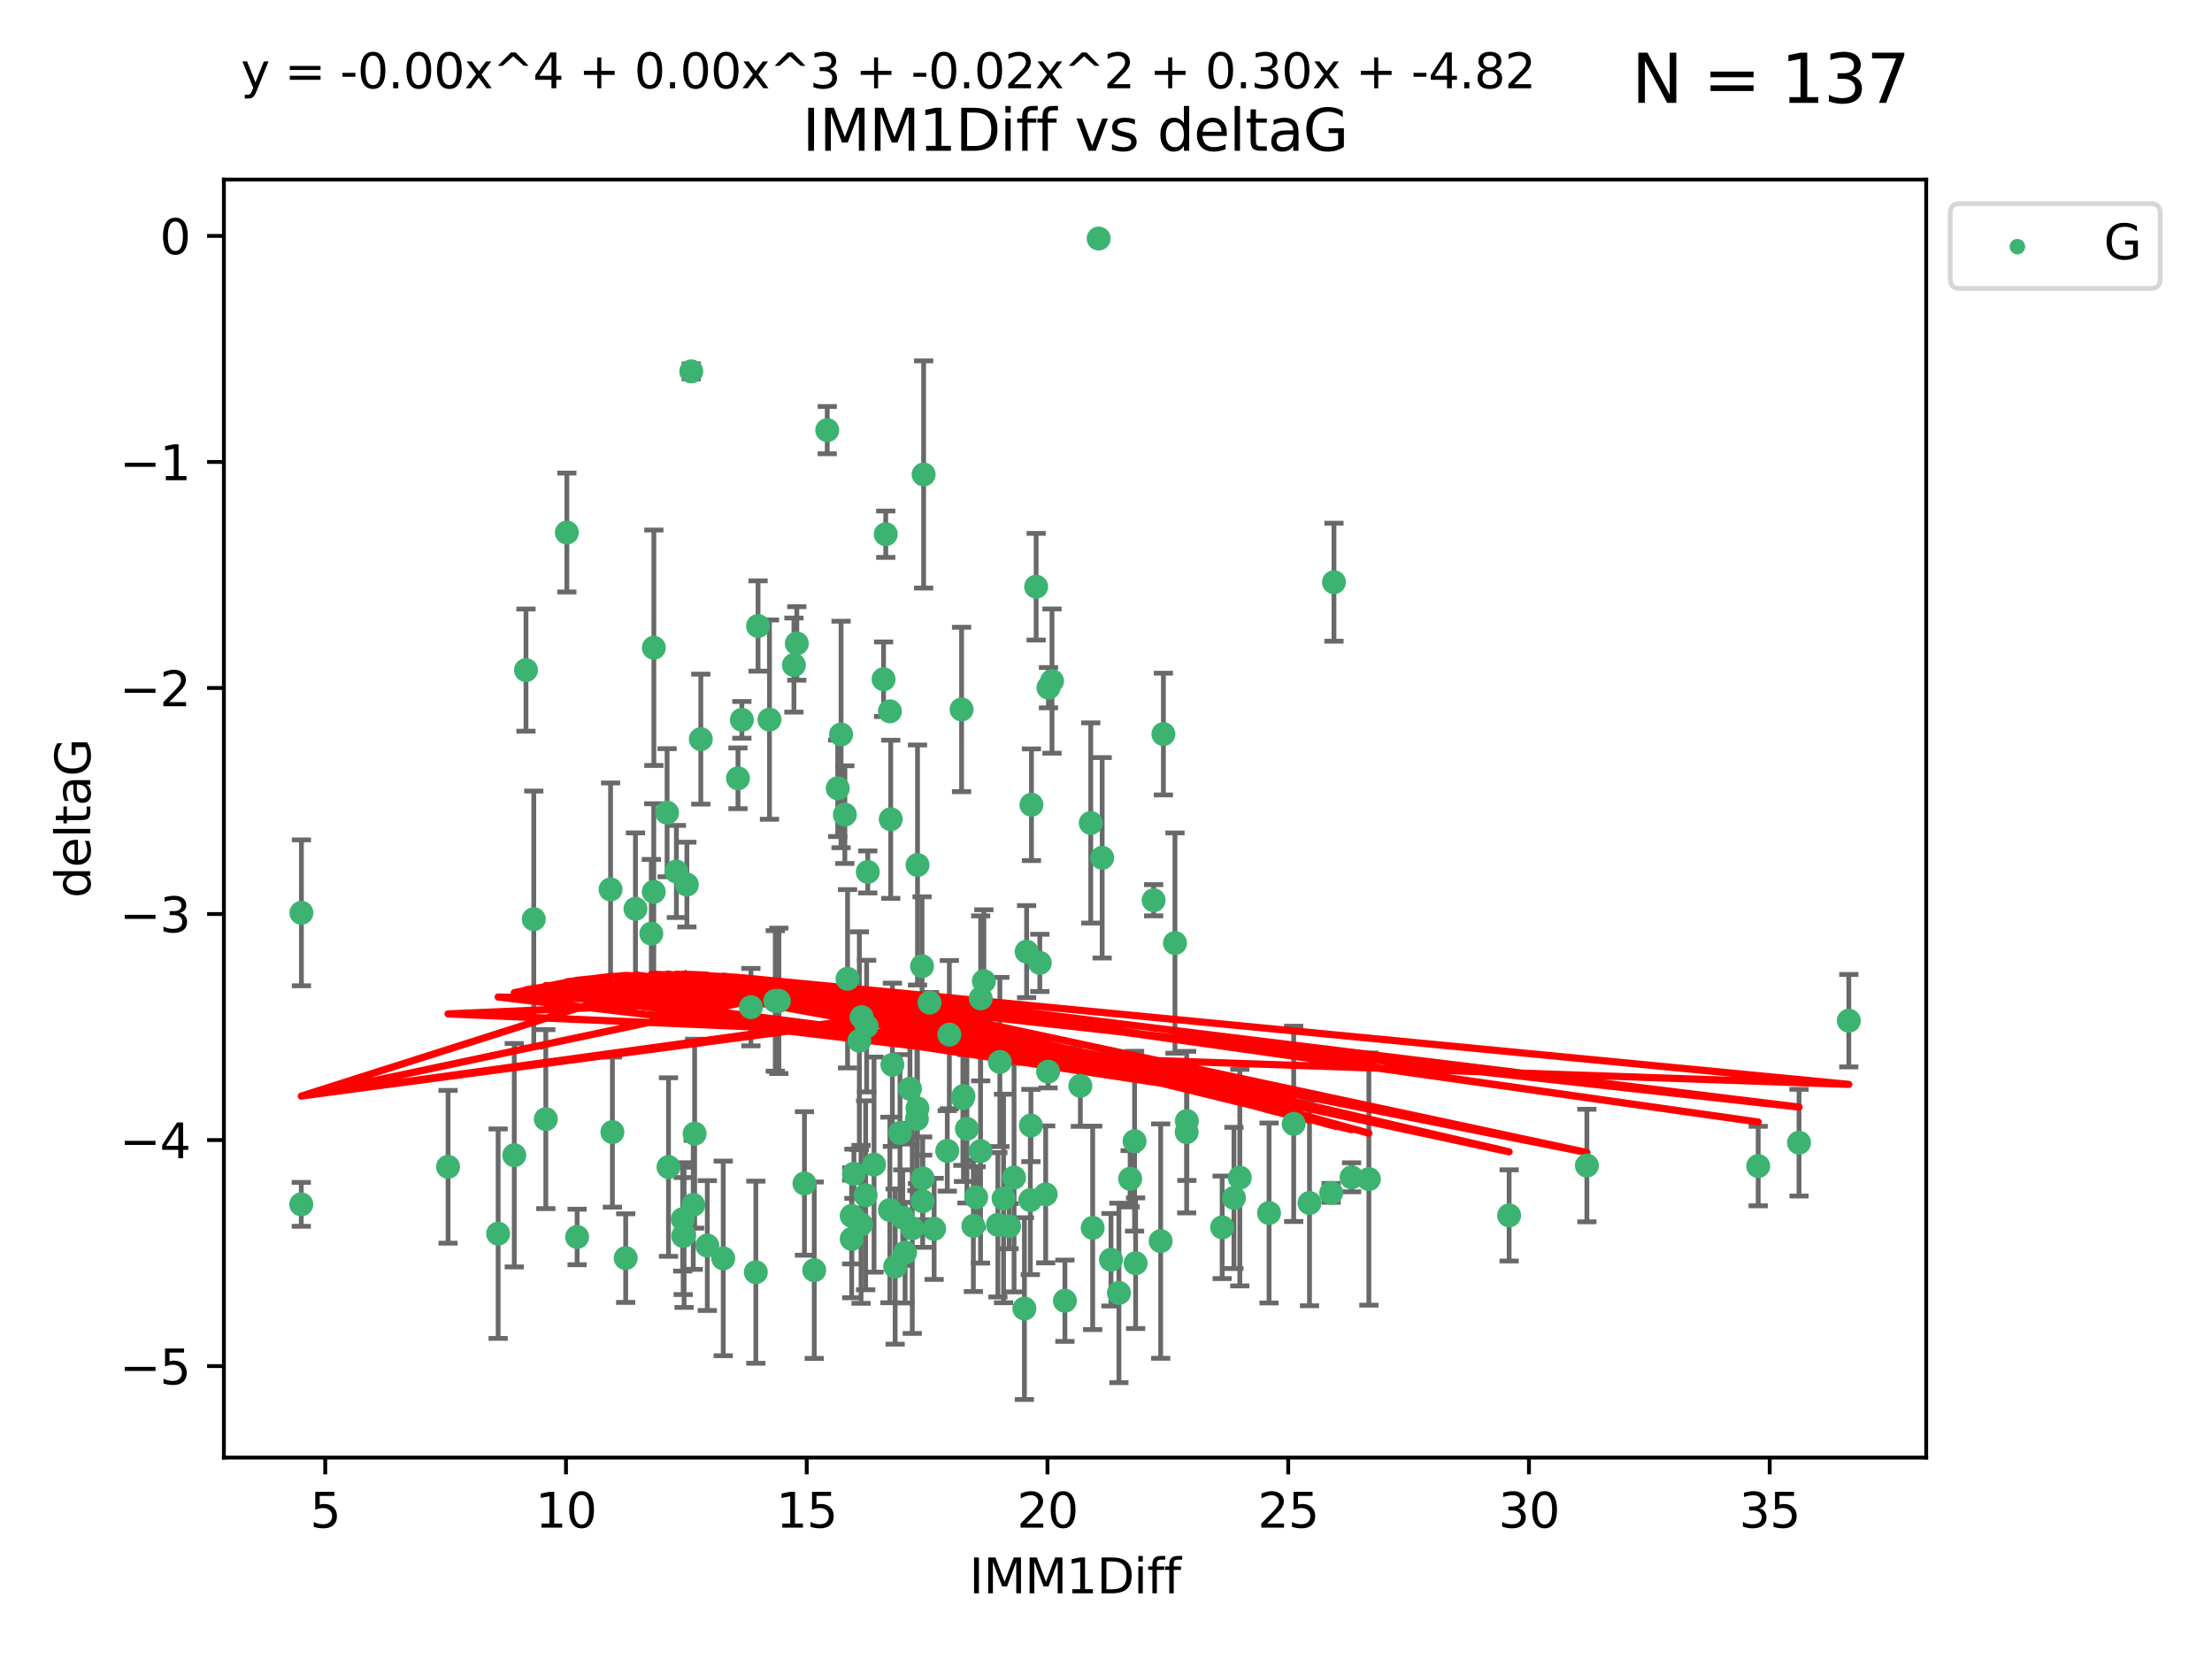 <?xml version="1.0" encoding="utf-8" standalone="no"?>
<!DOCTYPE svg PUBLIC "-//W3C//DTD SVG 1.1//EN"
  "http://www.w3.org/Graphics/SVG/1.1/DTD/svg11.dtd">
<svg xmlns:xlink="http://www.w3.org/1999/xlink" width="460.8pt" height="345.6pt" viewBox="0 0 460.8 345.6" xmlns="http://www.w3.org/2000/svg" version="1.1">
 <defs>
  <style type="text/css">*{stroke-linejoin: round; stroke-linecap: butt}</style>
 </defs>
 <g id="figure_1">
  <g id="patch_1">
   <path d="M 0 345.6 
L 460.8 345.6 
L 460.8 0 
L 0 0 
z
" style="fill: #ffffff"/>
  </g>
  <g id="axes_1">
   <g id="patch_2">
    <path d="M 46.64 303.64 
L 401.26 303.64 
L 401.26 37.411 
L 46.64 37.411 
z
" style="fill: #ffffff"/>
   </g>
   <g id="PathCollection_1">
    <defs>
     <path id="m834f21a002" d="M 0 1.118 
C 0.297 1.118 0.581 1 0.791 0.791 
C 1 0.581 1.118 0.297 1.118 0 
C 1.118 -0.297 1 -0.581 0.791 -0.791 
C 0.581 -1 0.297 -1.118 0 -1.118 
C -0.297 -1.118 -0.581 -1 -0.791 -0.791 
C -1 -0.581 -1.118 -0.297 -1.118 0 
C -1.118 0.297 -1 0.581 -0.791 0.791 
C -0.581 1 -0.297 1.118 0 1.118 
z
" style="stroke: #3cb371"/>
    </defs>
    <g clip-path="url(#pa3b0997700)">
     <use xlink:href="#m834f21a002" x="142.509" y="257.284" style="fill: #3cb371; stroke: #3cb371"/>
     <use xlink:href="#m834f21a002" x="62.759" y="250.888" style="fill: #3cb371; stroke: #3cb371"/>
     <use xlink:href="#m834f21a002" x="169.621" y="264.608" style="fill: #3cb371; stroke: #3cb371"/>
     <use xlink:href="#m834f21a002" x="130.343" y="262.087" style="fill: #3cb371; stroke: #3cb371"/>
     <use xlink:href="#m834f21a002" x="120.222" y="257.683" style="fill: #3cb371; stroke: #3cb371"/>
     <use xlink:href="#m834f21a002" x="107.133" y="240.653" style="fill: #3cb371; stroke: #3cb371"/>
     <use xlink:href="#m834f21a002" x="179.371" y="255.059" style="fill: #3cb371; stroke: #3cb371"/>
     <use xlink:href="#m834f21a002" x="93.341" y="243.067" style="fill: #3cb371; stroke: #3cb371"/>
     <use xlink:href="#m834f21a002" x="213.403" y="272.602" style="fill: #3cb371; stroke: #3cb371"/>
     <use xlink:href="#m834f21a002" x="207.877" y="255.152" style="fill: #3cb371; stroke: #3cb371"/>
     <use xlink:href="#m834f21a002" x="144.415" y="250.988" style="fill: #3cb371; stroke: #3cb371"/>
     <use xlink:href="#m834f21a002" x="185.379" y="252.06" style="fill: #3cb371; stroke: #3cb371"/>
     <use xlink:href="#m834f21a002" x="188.548" y="260.958" style="fill: #3cb371; stroke: #3cb371"/>
     <use xlink:href="#m834f21a002" x="281.559" y="245.251" style="fill: #3cb371; stroke: #3cb371"/>
     <use xlink:href="#m834f21a002" x="150.664" y="262.146" style="fill: #3cb371; stroke: #3cb371"/>
     <use xlink:href="#m834f21a002" x="167.585" y="246.531" style="fill: #3cb371; stroke: #3cb371"/>
     <use xlink:href="#m834f21a002" x="202.771" y="255.381" style="fill: #3cb371; stroke: #3cb371"/>
     <use xlink:href="#m834f21a002" x="186.482" y="263.848" style="fill: #3cb371; stroke: #3cb371"/>
     <use xlink:href="#m834f21a002" x="269.502" y="234.117" style="fill: #3cb371; stroke: #3cb371"/>
     <use xlink:href="#m834f21a002" x="236.352" y="237.73" style="fill: #3cb371; stroke: #3cb371"/>
     <use xlink:href="#m834f21a002" x="177.886" y="244.522" style="fill: #3cb371; stroke: #3cb371"/>
     <use xlink:href="#m834f21a002" x="258.278" y="245.321" style="fill: #3cb371; stroke: #3cb371"/>
     <use xlink:href="#m834f21a002" x="182.079" y="242.608" style="fill: #3cb371; stroke: #3cb371"/>
     <use xlink:href="#m834f21a002" x="177.425" y="253.284" style="fill: #3cb371; stroke: #3cb371"/>
     <use xlink:href="#m834f21a002" x="203.353" y="249.425" style="fill: #3cb371; stroke: #3cb371"/>
     <use xlink:href="#m834f21a002" x="204.266" y="239.805" style="fill: #3cb371; stroke: #3cb371"/>
     <use xlink:href="#m834f21a002" x="139.26" y="243.117" style="fill: #3cb371; stroke: #3cb371"/>
     <use xlink:href="#m834f21a002" x="227.626" y="255.784" style="fill: #3cb371; stroke: #3cb371"/>
     <use xlink:href="#m834f21a002" x="277.306" y="248.497" style="fill: #3cb371; stroke: #3cb371"/>
     <use xlink:href="#m834f21a002" x="209.06" y="249.667" style="fill: #3cb371; stroke: #3cb371"/>
     <use xlink:href="#m834f21a002" x="241.789" y="258.543" style="fill: #3cb371; stroke: #3cb371"/>
     <use xlink:href="#m834f21a002" x="272.792" y="250.601" style="fill: #3cb371; stroke: #3cb371"/>
     <use xlink:href="#m834f21a002" x="264.367" y="252.689" style="fill: #3cb371; stroke: #3cb371"/>
     <use xlink:href="#m834f21a002" x="244.768" y="196.454" style="fill: #3cb371; stroke: #3cb371"/>
     <use xlink:href="#m834f21a002" x="236.573" y="263.149" style="fill: #3cb371; stroke: #3cb371"/>
     <use xlink:href="#m834f21a002" x="103.773" y="256.993" style="fill: #3cb371; stroke: #3cb371"/>
     <use xlink:href="#m834f21a002" x="187.485" y="236.004" style="fill: #3cb371; stroke: #3cb371"/>
     <use xlink:href="#m834f21a002" x="233.093" y="269.341" style="fill: #3cb371; stroke: #3cb371"/>
     <use xlink:href="#m834f21a002" x="254.597" y="255.674" style="fill: #3cb371; stroke: #3cb371"/>
     <use xlink:href="#m834f21a002" x="210.214" y="255.448" style="fill: #3cb371; stroke: #3cb371"/>
     <use xlink:href="#m834f21a002" x="144.004" y="77.364" style="fill: #3cb371; stroke: #3cb371"/>
     <use xlink:href="#m834f21a002" x="147.344" y="259.474" style="fill: #3cb371; stroke: #3cb371"/>
     <use xlink:href="#m834f21a002" x="142.319" y="257.489" style="fill: #3cb371; stroke: #3cb371"/>
     <use xlink:href="#m834f21a002" x="192.209" y="245.469" style="fill: #3cb371; stroke: #3cb371"/>
     <use xlink:href="#m834f21a002" x="188.057" y="253.646" style="fill: #3cb371; stroke: #3cb371"/>
     <use xlink:href="#m834f21a002" x="214.637" y="249.995" style="fill: #3cb371; stroke: #3cb371"/>
     <use xlink:href="#m834f21a002" x="162.249" y="208.49" style="fill: #3cb371; stroke: #3cb371"/>
     <use xlink:href="#m834f21a002" x="194.597" y="255.997" style="fill: #3cb371; stroke: #3cb371"/>
     <use xlink:href="#m834f21a002" x="214.757" y="234.461" style="fill: #3cb371; stroke: #3cb371"/>
     <use xlink:href="#m834f21a002" x="221.839" y="270.968" style="fill: #3cb371; stroke: #3cb371"/>
     <use xlink:href="#m834f21a002" x="138.969" y="169.303" style="fill: #3cb371; stroke: #3cb371"/>
     <use xlink:href="#m834f21a002" x="190.043" y="255.893" style="fill: #3cb371; stroke: #3cb371"/>
     <use xlink:href="#m834f21a002" x="231.438" y="262.428" style="fill: #3cb371; stroke: #3cb371"/>
     <use xlink:href="#m834f21a002" x="214.868" y="167.644" style="fill: #3cb371; stroke: #3cb371"/>
     <use xlink:href="#m834f21a002" x="314.378" y="253.189" style="fill: #3cb371; stroke: #3cb371"/>
     <use xlink:href="#m834f21a002" x="235.43" y="245.562" style="fill: #3cb371; stroke: #3cb371"/>
     <use xlink:href="#m834f21a002" x="127.574" y="235.834" style="fill: #3cb371; stroke: #3cb371"/>
     <use xlink:href="#m834f21a002" x="156.431" y="209.808" style="fill: #3cb371; stroke: #3cb371"/>
     <use xlink:href="#m834f21a002" x="161.507" y="208.509" style="fill: #3cb371; stroke: #3cb371"/>
     <use xlink:href="#m834f21a002" x="180.334" y="248.994" style="fill: #3cb371; stroke: #3cb371"/>
     <use xlink:href="#m834f21a002" x="184.065" y="141.495" style="fill: #3cb371; stroke: #3cb371"/>
     <use xlink:href="#m834f21a002" x="175.208" y="153.006" style="fill: #3cb371; stroke: #3cb371"/>
     <use xlink:href="#m834f21a002" x="204.296" y="207.976" style="fill: #3cb371; stroke: #3cb371"/>
     <use xlink:href="#m834f21a002" x="132.379" y="189.322" style="fill: #3cb371; stroke: #3cb371"/>
     <use xlink:href="#m834f21a002" x="200.314" y="147.793" style="fill: #3cb371; stroke: #3cb371"/>
     <use xlink:href="#m834f21a002" x="193.644" y="208.866" style="fill: #3cb371; stroke: #3cb371"/>
     <use xlink:href="#m834f21a002" x="62.789" y="190.16" style="fill: #3cb371; stroke: #3cb371"/>
     <use xlink:href="#m834f21a002" x="192.209" y="250.239" style="fill: #3cb371; stroke: #3cb371"/>
     <use xlink:href="#m834f21a002" x="197.335" y="239.743" style="fill: #3cb371; stroke: #3cb371"/>
     <use xlink:href="#m834f21a002" x="257.055" y="249.548" style="fill: #3cb371; stroke: #3cb371"/>
     <use xlink:href="#m834f21a002" x="157.455" y="265.026" style="fill: #3cb371; stroke: #3cb371"/>
     <use xlink:href="#m834f21a002" x="191.126" y="230.89" style="fill: #3cb371; stroke: #3cb371"/>
     <use xlink:href="#m834f21a002" x="374.77" y="238.044" style="fill: #3cb371; stroke: #3cb371"/>
     <use xlink:href="#m834f21a002" x="160.293" y="149.908" style="fill: #3cb371; stroke: #3cb371"/>
     <use xlink:href="#m834f21a002" x="136.211" y="134.939" style="fill: #3cb371; stroke: #3cb371"/>
     <use xlink:href="#m834f21a002" x="157.916" y="130.406" style="fill: #3cb371; stroke: #3cb371"/>
     <use xlink:href="#m834f21a002" x="366.264" y="242.913" style="fill: #3cb371; stroke: #3cb371"/>
     <use xlink:href="#m834f21a002" x="174.516" y="164.222" style="fill: #3cb371; stroke: #3cb371"/>
     <use xlink:href="#m834f21a002" x="185.379" y="148.18" style="fill: #3cb371; stroke: #3cb371"/>
     <use xlink:href="#m834f21a002" x="218.338" y="223.248" style="fill: #3cb371; stroke: #3cb371"/>
     <use xlink:href="#m834f21a002" x="200.585" y="228.74" style="fill: #3cb371; stroke: #3cb371"/>
     <use xlink:href="#m834f21a002" x="143.091" y="184.275" style="fill: #3cb371; stroke: #3cb371"/>
     <use xlink:href="#m834f21a002" x="180.534" y="213.757" style="fill: #3cb371; stroke: #3cb371"/>
     <use xlink:href="#m834f21a002" x="177.425" y="258.09" style="fill: #3cb371; stroke: #3cb371"/>
     <use xlink:href="#m834f21a002" x="179.02" y="216.806" style="fill: #3cb371; stroke: #3cb371"/>
     <use xlink:href="#m834f21a002" x="118.086" y="110.937" style="fill: #3cb371; stroke: #3cb371"/>
     <use xlink:href="#m834f21a002" x="127.193" y="185.287" style="fill: #3cb371; stroke: #3cb371"/>
     <use xlink:href="#m834f21a002" x="109.57" y="139.595" style="fill: #3cb371; stroke: #3cb371"/>
     <use xlink:href="#m834f21a002" x="242.36" y="152.915" style="fill: #3cb371; stroke: #3cb371"/>
     <use xlink:href="#m834f21a002" x="189.561" y="226.803" style="fill: #3cb371; stroke: #3cb371"/>
     <use xlink:href="#m834f21a002" x="217.837" y="248.808" style="fill: #3cb371; stroke: #3cb371"/>
     <use xlink:href="#m834f21a002" x="330.576" y="242.805" style="fill: #3cb371; stroke: #3cb371"/>
     <use xlink:href="#m834f21a002" x="172.329" y="89.605" style="fill: #3cb371; stroke: #3cb371"/>
     <use xlink:href="#m834f21a002" x="135.679" y="194.495" style="fill: #3cb371; stroke: #3cb371"/>
     <use xlink:href="#m834f21a002" x="201.427" y="235.161" style="fill: #3cb371; stroke: #3cb371"/>
     <use xlink:href="#m834f21a002" x="176" y="169.703" style="fill: #3cb371; stroke: #3cb371"/>
     <use xlink:href="#m834f21a002" x="184.516" y="111.286" style="fill: #3cb371; stroke: #3cb371"/>
     <use xlink:href="#m834f21a002" x="191.006" y="233.098" style="fill: #3cb371; stroke: #3cb371"/>
     <use xlink:href="#m834f21a002" x="185.559" y="170.669" style="fill: #3cb371; stroke: #3cb371"/>
     <use xlink:href="#m834f21a002" x="192.079" y="201.28" style="fill: #3cb371; stroke: #3cb371"/>
     <use xlink:href="#m834f21a002" x="227.225" y="171.438" style="fill: #3cb371; stroke: #3cb371"/>
     <use xlink:href="#m834f21a002" x="385.141" y="212.631" style="fill: #3cb371; stroke: #3cb371"/>
     <use xlink:href="#m834f21a002" x="154.546" y="149.954" style="fill: #3cb371; stroke: #3cb371"/>
     <use xlink:href="#m834f21a002" x="180.775" y="181.641" style="fill: #3cb371; stroke: #3cb371"/>
     <use xlink:href="#m834f21a002" x="145.99" y="153.978" style="fill: #3cb371; stroke: #3cb371"/>
     <use xlink:href="#m834f21a002" x="213.865" y="198.241" style="fill: #3cb371; stroke: #3cb371"/>
     <use xlink:href="#m834f21a002" x="197.766" y="215.533" style="fill: #3cb371; stroke: #3cb371"/>
     <use xlink:href="#m834f21a002" x="176.562" y="203.894" style="fill: #3cb371; stroke: #3cb371"/>
     <use xlink:href="#m834f21a002" x="204.958" y="204.395" style="fill: #3cb371; stroke: #3cb371"/>
     <use xlink:href="#m834f21a002" x="247.205" y="235.844" style="fill: #3cb371; stroke: #3cb371"/>
     <use xlink:href="#m834f21a002" x="179.501" y="211.889" style="fill: #3cb371; stroke: #3cb371"/>
     <use xlink:href="#m834f21a002" x="185.9" y="221.811" style="fill: #3cb371; stroke: #3cb371"/>
     <use xlink:href="#m834f21a002" x="229.602" y="178.699" style="fill: #3cb371; stroke: #3cb371"/>
     <use xlink:href="#m834f21a002" x="215.851" y="122.221" style="fill: #3cb371; stroke: #3cb371"/>
     <use xlink:href="#m834f21a002" x="208.288" y="221.228" style="fill: #3cb371; stroke: #3cb371"/>
     <use xlink:href="#m834f21a002" x="165.99" y="134.042" style="fill: #3cb371; stroke: #3cb371"/>
     <use xlink:href="#m834f21a002" x="225.058" y="226.193" style="fill: #3cb371; stroke: #3cb371"/>
     <use xlink:href="#m834f21a002" x="211.247" y="245.315" style="fill: #3cb371; stroke: #3cb371"/>
     <use xlink:href="#m834f21a002" x="228.87" y="49.692" style="fill: #3cb371; stroke: #3cb371"/>
     <use xlink:href="#m834f21a002" x="111.195" y="191.476" style="fill: #3cb371; stroke: #3cb371"/>
     <use xlink:href="#m834f21a002" x="247.245" y="233.533" style="fill: #3cb371; stroke: #3cb371"/>
     <use xlink:href="#m834f21a002" x="153.733" y="162.139" style="fill: #3cb371; stroke: #3cb371"/>
     <use xlink:href="#m834f21a002" x="140.905" y="181.545" style="fill: #3cb371; stroke: #3cb371"/>
     <use xlink:href="#m834f21a002" x="216.613" y="200.583" style="fill: #3cb371; stroke: #3cb371"/>
     <use xlink:href="#m834f21a002" x="144.706" y="236.163" style="fill: #3cb371; stroke: #3cb371"/>
     <use xlink:href="#m834f21a002" x="142.219" y="253.971" style="fill: #3cb371; stroke: #3cb371"/>
     <use xlink:href="#m834f21a002" x="191.136" y="180.195" style="fill: #3cb371; stroke: #3cb371"/>
     <use xlink:href="#m834f21a002" x="285.16" y="245.627" style="fill: #3cb371; stroke: #3cb371"/>
     <use xlink:href="#m834f21a002" x="200.705" y="228.321" style="fill: #3cb371; stroke: #3cb371"/>
     <use xlink:href="#m834f21a002" x="219.151" y="141.878" style="fill: #3cb371; stroke: #3cb371"/>
     <use xlink:href="#m834f21a002" x="165.388" y="138.547" style="fill: #3cb371; stroke: #3cb371"/>
     <use xlink:href="#m834f21a002" x="218.418" y="143.254" style="fill: #3cb371; stroke: #3cb371"/>
     <use xlink:href="#m834f21a002" x="136.19" y="185.792" style="fill: #3cb371; stroke: #3cb371"/>
     <use xlink:href="#m834f21a002" x="240.324" y="187.538" style="fill: #3cb371; stroke: #3cb371"/>
     <use xlink:href="#m834f21a002" x="113.703" y="233.133" style="fill: #3cb371; stroke: #3cb371"/>
     <use xlink:href="#m834f21a002" x="192.41" y="98.837" style="fill: #3cb371; stroke: #3cb371"/>
     <use xlink:href="#m834f21a002" x="277.888" y="121.283" style="fill: #3cb371; stroke: #3cb371"/>
    </g>
   </g>
   <g id="matplotlib.axis_1">
    <g id="xtick_1">
     <g id="line2d_1">
      <defs>
       <path id="m6ce2677c0b" d="M 0 0 
L 0 3.5 
" style="stroke: #000000; stroke-width: 0.8"/>
      </defs>
      <g>
       <use xlink:href="#m6ce2677c0b" x="67.754" y="303.64" style="stroke: #000000; stroke-width: 0.8"/>
      </g>
     </g>
     <g id="text_1">
      <!-- 5 -->
      <g transform="translate(64.573 318.238)scale(0.1 -0.1)">
       <defs>
        <path id="DejaVuSans-35" d="M 691 4666 
L 3169 4666 
L 3169 4134 
L 1269 4134 
L 1269 2991 
Q 1406 3038 1543 3061 
Q 1681 3084 1819 3084 
Q 2600 3084 3056 2656 
Q 3513 2228 3513 1497 
Q 3513 744 3044 326 
Q 2575 -91 1722 -91 
Q 1428 -91 1123 -41 
Q 819 9 494 109 
L 494 744 
Q 775 591 1075 516 
Q 1375 441 1709 441 
Q 2250 441 2565 725 
Q 2881 1009 2881 1497 
Q 2881 1984 2565 2268 
Q 2250 2553 1709 2553 
Q 1456 2553 1204 2497 
Q 953 2441 691 2322 
L 691 4666 
z
" transform="scale(0.016)"/>
       </defs>
       <use xlink:href="#DejaVuSans-35"/>
      </g>
     </g>
    </g>
    <g id="xtick_2">
     <g id="line2d_2">
      <g>
       <use xlink:href="#m6ce2677c0b" x="117.905" y="303.64" style="stroke: #000000; stroke-width: 0.8"/>
      </g>
     </g>
     <g id="text_2">
      <!-- 10 -->
      <g transform="translate(111.543 318.238)scale(0.1 -0.1)">
       <defs>
        <path id="DejaVuSans-31" d="M 794 531 
L 1825 531 
L 1825 4091 
L 703 3866 
L 703 4441 
L 1819 4666 
L 2450 4666 
L 2450 531 
L 3481 531 
L 3481 0 
L 794 0 
L 794 531 
z
" transform="scale(0.016)"/>
        <path id="DejaVuSans-30" d="M 2034 4250 
Q 1547 4250 1301 3770 
Q 1056 3291 1056 2328 
Q 1056 1369 1301 889 
Q 1547 409 2034 409 
Q 2525 409 2770 889 
Q 3016 1369 3016 2328 
Q 3016 3291 2770 3770 
Q 2525 4250 2034 4250 
z
M 2034 4750 
Q 2819 4750 3233 4129 
Q 3647 3509 3647 2328 
Q 3647 1150 3233 529 
Q 2819 -91 2034 -91 
Q 1250 -91 836 529 
Q 422 1150 422 2328 
Q 422 3509 836 4129 
Q 1250 4750 2034 4750 
z
" transform="scale(0.016)"/>
       </defs>
       <use xlink:href="#DejaVuSans-31"/>
       <use xlink:href="#DejaVuSans-30" x="63.623"/>
      </g>
     </g>
    </g>
    <g id="xtick_3">
     <g id="line2d_3">
      <g>
       <use xlink:href="#m6ce2677c0b" x="168.057" y="303.64" style="stroke: #000000; stroke-width: 0.8"/>
      </g>
     </g>
     <g id="text_3">
      <!-- 15 -->
      <g transform="translate(161.694 318.238)scale(0.1 -0.1)">
       <use xlink:href="#DejaVuSans-31"/>
       <use xlink:href="#DejaVuSans-35" x="63.623"/>
      </g>
     </g>
    </g>
    <g id="xtick_4">
     <g id="line2d_4">
      <g>
       <use xlink:href="#m6ce2677c0b" x="218.208" y="303.64" style="stroke: #000000; stroke-width: 0.8"/>
      </g>
     </g>
     <g id="text_4">
      <!-- 20 -->
      <g transform="translate(211.845 318.238)scale(0.1 -0.1)">
       <defs>
        <path id="DejaVuSans-32" d="M 1228 531 
L 3431 531 
L 3431 0 
L 469 0 
L 469 531 
Q 828 903 1448 1529 
Q 2069 2156 2228 2338 
Q 2531 2678 2651 2914 
Q 2772 3150 2772 3378 
Q 2772 3750 2511 3984 
Q 2250 4219 1831 4219 
Q 1534 4219 1204 4116 
Q 875 4013 500 3803 
L 500 4441 
Q 881 4594 1212 4672 
Q 1544 4750 1819 4750 
Q 2544 4750 2975 4387 
Q 3406 4025 3406 3419 
Q 3406 3131 3298 2873 
Q 3191 2616 2906 2266 
Q 2828 2175 2409 1742 
Q 1991 1309 1228 531 
z
" transform="scale(0.016)"/>
       </defs>
       <use xlink:href="#DejaVuSans-32"/>
       <use xlink:href="#DejaVuSans-30" x="63.623"/>
      </g>
     </g>
    </g>
    <g id="xtick_5">
     <g id="line2d_5">
      <g>
       <use xlink:href="#m6ce2677c0b" x="268.359" y="303.64" style="stroke: #000000; stroke-width: 0.8"/>
      </g>
     </g>
     <g id="text_5">
      <!-- 25 -->
      <g transform="translate(261.996 318.238)scale(0.1 -0.1)">
       <use xlink:href="#DejaVuSans-32"/>
       <use xlink:href="#DejaVuSans-35" x="63.623"/>
      </g>
     </g>
    </g>
    <g id="xtick_6">
     <g id="line2d_6">
      <g>
       <use xlink:href="#m6ce2677c0b" x="318.51" y="303.64" style="stroke: #000000; stroke-width: 0.8"/>
      </g>
     </g>
     <g id="text_6">
      <!-- 30 -->
      <g transform="translate(312.148 318.238)scale(0.1 -0.1)">
       <defs>
        <path id="DejaVuSans-33" d="M 2597 2516 
Q 3050 2419 3304 2112 
Q 3559 1806 3559 1356 
Q 3559 666 3084 287 
Q 2609 -91 1734 -91 
Q 1441 -91 1130 -33 
Q 819 25 488 141 
L 488 750 
Q 750 597 1062 519 
Q 1375 441 1716 441 
Q 2309 441 2620 675 
Q 2931 909 2931 1356 
Q 2931 1769 2642 2001 
Q 2353 2234 1838 2234 
L 1294 2234 
L 1294 2753 
L 1863 2753 
Q 2328 2753 2575 2939 
Q 2822 3125 2822 3475 
Q 2822 3834 2567 4026 
Q 2313 4219 1838 4219 
Q 1578 4219 1281 4162 
Q 984 4106 628 3988 
L 628 4550 
Q 988 4650 1302 4700 
Q 1616 4750 1894 4750 
Q 2613 4750 3031 4423 
Q 3450 4097 3450 3541 
Q 3450 3153 3228 2886 
Q 3006 2619 2597 2516 
z
" transform="scale(0.016)"/>
       </defs>
       <use xlink:href="#DejaVuSans-33"/>
       <use xlink:href="#DejaVuSans-30" x="63.623"/>
      </g>
     </g>
    </g>
    <g id="xtick_7">
     <g id="line2d_7">
      <g>
       <use xlink:href="#m6ce2677c0b" x="368.661" y="303.64" style="stroke: #000000; stroke-width: 0.8"/>
      </g>
     </g>
     <g id="text_7">
      <!-- 35 -->
      <g transform="translate(362.299 318.238)scale(0.1 -0.1)">
       <use xlink:href="#DejaVuSans-33"/>
       <use xlink:href="#DejaVuSans-35" x="63.623"/>
      </g>
     </g>
    </g>
    <g id="text_8">
     <!-- IMM1Diff -->
     <g transform="translate(201.906 331.917)scale(0.1 -0.1)">
      <defs>
       <path id="DejaVuSans-49" d="M 628 4666 
L 1259 4666 
L 1259 0 
L 628 0 
L 628 4666 
z
" transform="scale(0.016)"/>
       <path id="DejaVuSans-4d" d="M 628 4666 
L 1569 4666 
L 2759 1491 
L 3956 4666 
L 4897 4666 
L 4897 0 
L 4281 0 
L 4281 4097 
L 3078 897 
L 2444 897 
L 1241 4097 
L 1241 0 
L 628 0 
L 628 4666 
z
" transform="scale(0.016)"/>
       <path id="DejaVuSans-44" d="M 1259 4147 
L 1259 519 
L 2022 519 
Q 2988 519 3436 956 
Q 3884 1394 3884 2338 
Q 3884 3275 3436 3711 
Q 2988 4147 2022 4147 
L 1259 4147 
z
M 628 4666 
L 1925 4666 
Q 3281 4666 3915 4102 
Q 4550 3538 4550 2338 
Q 4550 1131 3912 565 
Q 3275 0 1925 0 
L 628 0 
L 628 4666 
z
" transform="scale(0.016)"/>
       <path id="DejaVuSans-69" d="M 603 3500 
L 1178 3500 
L 1178 0 
L 603 0 
L 603 3500 
z
M 603 4863 
L 1178 4863 
L 1178 4134 
L 603 4134 
L 603 4863 
z
" transform="scale(0.016)"/>
       <path id="DejaVuSans-66" d="M 2375 4863 
L 2375 4384 
L 1825 4384 
Q 1516 4384 1395 4259 
Q 1275 4134 1275 3809 
L 1275 3500 
L 2222 3500 
L 2222 3053 
L 1275 3053 
L 1275 0 
L 697 0 
L 697 3053 
L 147 3053 
L 147 3500 
L 697 3500 
L 697 3744 
Q 697 4328 969 4595 
Q 1241 4863 1831 4863 
L 2375 4863 
z
" transform="scale(0.016)"/>
      </defs>
      <use xlink:href="#DejaVuSans-49"/>
      <use xlink:href="#DejaVuSans-4d" x="29.492"/>
      <use xlink:href="#DejaVuSans-4d" x="115.771"/>
      <use xlink:href="#DejaVuSans-31" x="202.051"/>
      <use xlink:href="#DejaVuSans-44" x="265.674"/>
      <use xlink:href="#DejaVuSans-69" x="342.676"/>
      <use xlink:href="#DejaVuSans-66" x="370.459"/>
      <use xlink:href="#DejaVuSans-66" x="405.664"/>
     </g>
    </g>
   </g>
   <g id="matplotlib.axis_2">
    <g id="ytick_1">
     <g id="line2d_8">
      <defs>
       <path id="m4ade4cff90" d="M 0 0 
L -3.5 0 
" style="stroke: #000000; stroke-width: 0.8"/>
      </defs>
      <g>
       <use xlink:href="#m4ade4cff90" x="46.64" y="284.581" style="stroke: #000000; stroke-width: 0.8"/>
      </g>
     </g>
     <g id="text_9">
      <!-- −5 -->
      <g transform="translate(24.898 288.38)scale(0.1 -0.1)">
       <defs>
        <path id="DejaVuSans-2212" d="M 678 2272 
L 4684 2272 
L 4684 1741 
L 678 1741 
L 678 2272 
z
" transform="scale(0.016)"/>
       </defs>
       <use xlink:href="#DejaVuSans-2212"/>
       <use xlink:href="#DejaVuSans-35" x="83.789"/>
      </g>
     </g>
    </g>
    <g id="ytick_2">
     <g id="line2d_9">
      <g>
       <use xlink:href="#m4ade4cff90" x="46.64" y="237.494" style="stroke: #000000; stroke-width: 0.8"/>
      </g>
     </g>
     <g id="text_10">
      <!-- −4 -->
      <g transform="translate(24.898 241.293)scale(0.1 -0.1)">
       <defs>
        <path id="DejaVuSans-34" d="M 2419 4116 
L 825 1625 
L 2419 1625 
L 2419 4116 
z
M 2253 4666 
L 3047 4666 
L 3047 1625 
L 3713 1625 
L 3713 1100 
L 3047 1100 
L 3047 0 
L 2419 0 
L 2419 1100 
L 313 1100 
L 313 1709 
L 2253 4666 
z
" transform="scale(0.016)"/>
       </defs>
       <use xlink:href="#DejaVuSans-2212"/>
       <use xlink:href="#DejaVuSans-34" x="83.789"/>
      </g>
     </g>
    </g>
    <g id="ytick_3">
     <g id="line2d_10">
      <g>
       <use xlink:href="#m4ade4cff90" x="46.64" y="190.406" style="stroke: #000000; stroke-width: 0.8"/>
      </g>
     </g>
     <g id="text_11">
      <!-- −3 -->
      <g transform="translate(24.898 194.206)scale(0.1 -0.1)">
       <use xlink:href="#DejaVuSans-2212"/>
       <use xlink:href="#DejaVuSans-33" x="83.789"/>
      </g>
     </g>
    </g>
    <g id="ytick_4">
     <g id="line2d_11">
      <g>
       <use xlink:href="#m4ade4cff90" x="46.64" y="143.319" style="stroke: #000000; stroke-width: 0.8"/>
      </g>
     </g>
     <g id="text_12">
      <!-- −2 -->
      <g transform="translate(24.898 147.118)scale(0.1 -0.1)">
       <use xlink:href="#DejaVuSans-2212"/>
       <use xlink:href="#DejaVuSans-32" x="83.789"/>
      </g>
     </g>
    </g>
    <g id="ytick_5">
     <g id="line2d_12">
      <g>
       <use xlink:href="#m4ade4cff90" x="46.64" y="96.232" style="stroke: #000000; stroke-width: 0.8"/>
      </g>
     </g>
     <g id="text_13">
      <!-- −1 -->
      <g transform="translate(24.898 100.031)scale(0.1 -0.1)">
       <use xlink:href="#DejaVuSans-2212"/>
       <use xlink:href="#DejaVuSans-31" x="83.789"/>
      </g>
     </g>
    </g>
    <g id="ytick_6">
     <g id="line2d_13">
      <g>
       <use xlink:href="#m4ade4cff90" x="46.64" y="49.145" style="stroke: #000000; stroke-width: 0.8"/>
      </g>
     </g>
     <g id="text_14">
      <!-- 0 -->
      <g transform="translate(33.278 52.944)scale(0.1 -0.1)">
       <use xlink:href="#DejaVuSans-30"/>
      </g>
     </g>
    </g>
    <g id="text_15">
     <!-- deltaG -->
     <g transform="translate(18.818 187.064)rotate(-90)scale(0.1 -0.1)">
      <defs>
       <path id="DejaVuSans-64" d="M 2906 2969 
L 2906 4863 
L 3481 4863 
L 3481 0 
L 2906 0 
L 2906 525 
Q 2725 213 2448 61 
Q 2172 -91 1784 -91 
Q 1150 -91 751 415 
Q 353 922 353 1747 
Q 353 2572 751 3078 
Q 1150 3584 1784 3584 
Q 2172 3584 2448 3432 
Q 2725 3281 2906 2969 
z
M 947 1747 
Q 947 1113 1208 752 
Q 1469 391 1925 391 
Q 2381 391 2643 752 
Q 2906 1113 2906 1747 
Q 2906 2381 2643 2742 
Q 2381 3103 1925 3103 
Q 1469 3103 1208 2742 
Q 947 2381 947 1747 
z
" transform="scale(0.016)"/>
       <path id="DejaVuSans-65" d="M 3597 1894 
L 3597 1613 
L 953 1613 
Q 991 1019 1311 708 
Q 1631 397 2203 397 
Q 2534 397 2845 478 
Q 3156 559 3463 722 
L 3463 178 
Q 3153 47 2828 -22 
Q 2503 -91 2169 -91 
Q 1331 -91 842 396 
Q 353 884 353 1716 
Q 353 2575 817 3079 
Q 1281 3584 2069 3584 
Q 2775 3584 3186 3129 
Q 3597 2675 3597 1894 
z
M 3022 2063 
Q 3016 2534 2758 2815 
Q 2500 3097 2075 3097 
Q 1594 3097 1305 2825 
Q 1016 2553 972 2059 
L 3022 2063 
z
" transform="scale(0.016)"/>
       <path id="DejaVuSans-6c" d="M 603 4863 
L 1178 4863 
L 1178 0 
L 603 0 
L 603 4863 
z
" transform="scale(0.016)"/>
       <path id="DejaVuSans-74" d="M 1172 4494 
L 1172 3500 
L 2356 3500 
L 2356 3053 
L 1172 3053 
L 1172 1153 
Q 1172 725 1289 603 
Q 1406 481 1766 481 
L 2356 481 
L 2356 0 
L 1766 0 
Q 1100 0 847 248 
Q 594 497 594 1153 
L 594 3053 
L 172 3053 
L 172 3500 
L 594 3500 
L 594 4494 
L 1172 4494 
z
" transform="scale(0.016)"/>
       <path id="DejaVuSans-61" d="M 2194 1759 
Q 1497 1759 1228 1600 
Q 959 1441 959 1056 
Q 959 750 1161 570 
Q 1363 391 1709 391 
Q 2188 391 2477 730 
Q 2766 1069 2766 1631 
L 2766 1759 
L 2194 1759 
z
M 3341 1997 
L 3341 0 
L 2766 0 
L 2766 531 
Q 2569 213 2275 61 
Q 1981 -91 1556 -91 
Q 1019 -91 701 211 
Q 384 513 384 1019 
Q 384 1609 779 1909 
Q 1175 2209 1959 2209 
L 2766 2209 
L 2766 2266 
Q 2766 2663 2505 2880 
Q 2244 3097 1772 3097 
Q 1472 3097 1187 3025 
Q 903 2953 641 2809 
L 641 3341 
Q 956 3463 1253 3523 
Q 1550 3584 1831 3584 
Q 2591 3584 2966 3190 
Q 3341 2797 3341 1997 
z
" transform="scale(0.016)"/>
       <path id="DejaVuSans-47" d="M 3809 666 
L 3809 1919 
L 2778 1919 
L 2778 2438 
L 4434 2438 
L 4434 434 
Q 4069 175 3628 42 
Q 3188 -91 2688 -91 
Q 1594 -91 976 548 
Q 359 1188 359 2328 
Q 359 3472 976 4111 
Q 1594 4750 2688 4750 
Q 3144 4750 3555 4637 
Q 3966 4525 4313 4306 
L 4313 3634 
Q 3963 3931 3569 4081 
Q 3175 4231 2741 4231 
Q 1884 4231 1454 3753 
Q 1025 3275 1025 2328 
Q 1025 1384 1454 906 
Q 1884 428 2741 428 
Q 3075 428 3337 486 
Q 3600 544 3809 666 
z
" transform="scale(0.016)"/>
      </defs>
      <use xlink:href="#DejaVuSans-64"/>
      <use xlink:href="#DejaVuSans-65" x="63.477"/>
      <use xlink:href="#DejaVuSans-6c" x="125"/>
      <use xlink:href="#DejaVuSans-74" x="152.783"/>
      <use xlink:href="#DejaVuSans-61" x="191.992"/>
      <use xlink:href="#DejaVuSans-47" x="253.271"/>
     </g>
    </g>
   </g>
   <g id="LineCollection_1">
    <path d="M 142.509 272.354 
L 142.509 242.215 
" clip-path="url(#pa3b0997700)" style="fill: none; stroke: #696969"/>
    <path d="M 62.759 255.459 
L 62.759 246.318 
" clip-path="url(#pa3b0997700)" style="fill: none; stroke: #696969"/>
    <path d="M 169.621 282.98 
L 169.621 246.237 
" clip-path="url(#pa3b0997700)" style="fill: none; stroke: #696969"/>
    <path d="M 130.343 271.318 
L 130.343 252.855 
" clip-path="url(#pa3b0997700)" style="fill: none; stroke: #696969"/>
    <path d="M 120.222 263.468 
L 120.222 251.897 
" clip-path="url(#pa3b0997700)" style="fill: none; stroke: #696969"/>
    <path d="M 107.133 263.922 
L 107.133 217.383 
" clip-path="url(#pa3b0997700)" style="fill: none; stroke: #696969"/>
    <path d="M 179.371 271.512 
L 179.371 238.607 
" clip-path="url(#pa3b0997700)" style="fill: none; stroke: #696969"/>
    <path d="M 93.341 258.98 
L 93.341 227.153 
" clip-path="url(#pa3b0997700)" style="fill: none; stroke: #696969"/>
    <path d="M 213.403 291.539 
L 213.403 253.666 
" clip-path="url(#pa3b0997700)" style="fill: none; stroke: #696969"/>
    <path d="M 207.877 270.186 
L 207.877 240.118 
" clip-path="url(#pa3b0997700)" style="fill: none; stroke: #696969"/>
    <path d="M 144.415 264.426 
L 144.415 237.55 
" clip-path="url(#pa3b0997700)" style="fill: none; stroke: #696969"/>
    <path d="M 185.379 271.388 
L 185.379 232.732 
" clip-path="url(#pa3b0997700)" style="fill: none; stroke: #696969"/>
    <path d="M 188.548 271.438 
L 188.548 250.478 
" clip-path="url(#pa3b0997700)" style="fill: none; stroke: #696969"/>
    <path d="M 281.559 248.273 
L 281.559 242.228 
" clip-path="url(#pa3b0997700)" style="fill: none; stroke: #696969"/>
    <path d="M 150.664 282.417 
L 150.664 241.876 
" clip-path="url(#pa3b0997700)" style="fill: none; stroke: #696969"/>
    <path d="M 167.585 261.48 
L 167.585 231.582 
" clip-path="url(#pa3b0997700)" style="fill: none; stroke: #696969"/>
    <path d="M 202.771 269.052 
L 202.771 241.71 
" clip-path="url(#pa3b0997700)" style="fill: none; stroke: #696969"/>
    <path d="M 186.482 280.009 
L 186.482 247.686 
" clip-path="url(#pa3b0997700)" style="fill: none; stroke: #696969"/>
    <path d="M 269.502 254.458 
L 269.502 213.775 
" clip-path="url(#pa3b0997700)" style="fill: none; stroke: #696969"/>
    <path d="M 236.352 256.455 
L 236.352 219.005 
" clip-path="url(#pa3b0997700)" style="fill: none; stroke: #696969"/>
    <path d="M 177.886 249.651 
L 177.886 239.392 
" clip-path="url(#pa3b0997700)" style="fill: none; stroke: #696969"/>
    <path d="M 258.278 267.88 
L 258.278 222.763 
" clip-path="url(#pa3b0997700)" style="fill: none; stroke: #696969"/>
    <path d="M 182.079 265.012 
L 182.079 220.205 
" clip-path="url(#pa3b0997700)" style="fill: none; stroke: #696969"/>
    <path d="M 177.425 263.295 
L 177.425 243.272 
" clip-path="url(#pa3b0997700)" style="fill: none; stroke: #696969"/>
    <path d="M 203.353 255.793 
L 203.353 243.057 
" clip-path="url(#pa3b0997700)" style="fill: none; stroke: #696969"/>
    <path d="M 204.266 263.123 
L 204.266 216.488 
" clip-path="url(#pa3b0997700)" style="fill: none; stroke: #696969"/>
    <path d="M 139.26 261.716 
L 139.26 224.517 
" clip-path="url(#pa3b0997700)" style="fill: none; stroke: #696969"/>
    <path d="M 227.626 276.971 
L 227.626 234.597 
" clip-path="url(#pa3b0997700)" style="fill: none; stroke: #696969"/>
    <path d="M 277.306 250.461 
L 277.306 246.532 
" clip-path="url(#pa3b0997700)" style="fill: none; stroke: #696969"/>
    <path d="M 209.06 271.39 
L 209.06 227.944 
" clip-path="url(#pa3b0997700)" style="fill: none; stroke: #696969"/>
    <path d="M 241.789 282.954 
L 241.789 234.132 
" clip-path="url(#pa3b0997700)" style="fill: none; stroke: #696969"/>
    <path d="M 272.792 272.011 
L 272.792 229.191 
" clip-path="url(#pa3b0997700)" style="fill: none; stroke: #696969"/>
    <path d="M 264.367 271.433 
L 264.367 233.944 
" clip-path="url(#pa3b0997700)" style="fill: none; stroke: #696969"/>
    <path d="M 244.768 219.396 
L 244.768 173.511 
" clip-path="url(#pa3b0997700)" style="fill: none; stroke: #696969"/>
    <path d="M 236.573 276.758 
L 236.573 249.54 
" clip-path="url(#pa3b0997700)" style="fill: none; stroke: #696969"/>
    <path d="M 103.773 278.807 
L 103.773 235.18 
" clip-path="url(#pa3b0997700)" style="fill: none; stroke: #696969"/>
    <path d="M 187.485 252.321 
L 187.485 219.688 
" clip-path="url(#pa3b0997700)" style="fill: none; stroke: #696969"/>
    <path d="M 233.093 288.04 
L 233.093 250.642 
" clip-path="url(#pa3b0997700)" style="fill: none; stroke: #696969"/>
    <path d="M 254.597 266.354 
L 254.597 244.993 
" clip-path="url(#pa3b0997700)" style="fill: none; stroke: #696969"/>
    <path d="M 210.214 260.14 
L 210.214 250.756 
" clip-path="url(#pa3b0997700)" style="fill: none; stroke: #696969"/>
    <path d="M 144.004 78.933 
L 144.004 75.795 
" clip-path="url(#pa3b0997700)" style="fill: none; stroke: #696969"/>
    <path d="M 147.344 272.996 
L 147.344 245.952 
" clip-path="url(#pa3b0997700)" style="fill: none; stroke: #696969"/>
    <path d="M 142.319 269.682 
L 142.319 245.297 
" clip-path="url(#pa3b0997700)" style="fill: none; stroke: #696969"/>
    <path d="M 192.209 254.095 
L 192.209 236.843 
" clip-path="url(#pa3b0997700)" style="fill: none; stroke: #696969"/>
    <path d="M 188.057 263.59 
L 188.057 243.701 
" clip-path="url(#pa3b0997700)" style="fill: none; stroke: #696969"/>
    <path d="M 214.637 265.522 
L 214.637 234.467 
" clip-path="url(#pa3b0997700)" style="fill: none; stroke: #696969"/>
    <path d="M 162.249 223.636 
L 162.249 193.344 
" clip-path="url(#pa3b0997700)" style="fill: none; stroke: #696969"/>
    <path d="M 194.597 266.528 
L 194.597 245.466 
" clip-path="url(#pa3b0997700)" style="fill: none; stroke: #696969"/>
    <path d="M 214.757 241.989 
L 214.757 226.934 
" clip-path="url(#pa3b0997700)" style="fill: none; stroke: #696969"/>
    <path d="M 221.839 279.433 
L 221.839 262.503 
" clip-path="url(#pa3b0997700)" style="fill: none; stroke: #696969"/>
    <path d="M 138.969 182.64 
L 138.969 155.965 
" clip-path="url(#pa3b0997700)" style="fill: none; stroke: #696969"/>
    <path d="M 190.043 277.776 
L 190.043 234.011 
" clip-path="url(#pa3b0997700)" style="fill: none; stroke: #696969"/>
    <path d="M 231.438 272.06 
L 231.438 252.797 
" clip-path="url(#pa3b0997700)" style="fill: none; stroke: #696969"/>
    <path d="M 214.868 179.275 
L 214.868 156.012 
" clip-path="url(#pa3b0997700)" style="fill: none; stroke: #696969"/>
    <path d="M 314.378 262.684 
L 314.378 243.695 
" clip-path="url(#pa3b0997700)" style="fill: none; stroke: #696969"/>
    <path d="M 235.43 251.425 
L 235.43 239.699 
" clip-path="url(#pa3b0997700)" style="fill: none; stroke: #696969"/>
    <path d="M 127.574 251.469 
L 127.574 220.199 
" clip-path="url(#pa3b0997700)" style="fill: none; stroke: #696969"/>
    <path d="M 156.431 217.872 
L 156.431 201.744 
" clip-path="url(#pa3b0997700)" style="fill: none; stroke: #696969"/>
    <path d="M 161.507 223.146 
L 161.507 193.871 
" clip-path="url(#pa3b0997700)" style="fill: none; stroke: #696969"/>
    <path d="M 180.334 268.677 
L 180.334 229.31 
" clip-path="url(#pa3b0997700)" style="fill: none; stroke: #696969"/>
    <path d="M 184.065 149.26 
L 184.065 133.73 
" clip-path="url(#pa3b0997700)" style="fill: none; stroke: #696969"/>
    <path d="M 175.208 176.596 
L 175.208 129.415 
" clip-path="url(#pa3b0997700)" style="fill: none; stroke: #696969"/>
    <path d="M 204.296 225.156 
L 204.296 190.796 
" clip-path="url(#pa3b0997700)" style="fill: none; stroke: #696969"/>
    <path d="M 132.379 205.135 
L 132.379 173.508 
" clip-path="url(#pa3b0997700)" style="fill: none; stroke: #696969"/>
    <path d="M 200.314 164.916 
L 200.314 130.67 
" clip-path="url(#pa3b0997700)" style="fill: none; stroke: #696969"/>
    <path d="M 193.644 210.973 
L 193.644 206.759 
" clip-path="url(#pa3b0997700)" style="fill: none; stroke: #696969"/>
    <path d="M 62.789 205.356 
L 62.789 174.963 
" clip-path="url(#pa3b0997700)" style="fill: none; stroke: #696969"/>
    <path d="M 192.209 259.836 
L 192.209 240.642 
" clip-path="url(#pa3b0997700)" style="fill: none; stroke: #696969"/>
    <path d="M 197.335 248.13 
L 197.335 231.357 
" clip-path="url(#pa3b0997700)" style="fill: none; stroke: #696969"/>
    <path d="M 257.055 264.253 
L 257.055 234.843 
" clip-path="url(#pa3b0997700)" style="fill: none; stroke: #696969"/>
    <path d="M 157.455 283.997 
L 157.455 246.055 
" clip-path="url(#pa3b0997700)" style="fill: none; stroke: #696969"/>
    <path d="M 191.126 246.546 
L 191.126 215.234 
" clip-path="url(#pa3b0997700)" style="fill: none; stroke: #696969"/>
    <path d="M 374.77 249.159 
L 374.77 226.93 
" clip-path="url(#pa3b0997700)" style="fill: none; stroke: #696969"/>
    <path d="M 160.293 170.667 
L 160.293 129.148 
" clip-path="url(#pa3b0997700)" style="fill: none; stroke: #696969"/>
    <path d="M 136.211 159.462 
L 136.211 110.415 
" clip-path="url(#pa3b0997700)" style="fill: none; stroke: #696969"/>
    <path d="M 157.916 139.814 
L 157.916 120.998 
" clip-path="url(#pa3b0997700)" style="fill: none; stroke: #696969"/>
    <path d="M 366.264 251.19 
L 366.264 234.636 
" clip-path="url(#pa3b0997700)" style="fill: none; stroke: #696969"/>
    <path d="M 174.516 174.269 
L 174.516 154.175 
" clip-path="url(#pa3b0997700)" style="fill: none; stroke: #696969"/>
    <path d="M 185.379 149.096 
L 185.379 147.265 
" clip-path="url(#pa3b0997700)" style="fill: none; stroke: #696969"/>
    <path d="M 218.338 226.631 
L 218.338 219.865 
" clip-path="url(#pa3b0997700)" style="fill: none; stroke: #696969"/>
    <path d="M 200.585 242.771 
L 200.585 214.71 
" clip-path="url(#pa3b0997700)" style="fill: none; stroke: #696969"/>
    <path d="M 143.091 193.106 
L 143.091 175.443 
" clip-path="url(#pa3b0997700)" style="fill: none; stroke: #696969"/>
    <path d="M 180.534 227.471 
L 180.534 200.043 
" clip-path="url(#pa3b0997700)" style="fill: none; stroke: #696969"/>
    <path d="M 177.425 270.348 
L 177.425 245.833 
" clip-path="url(#pa3b0997700)" style="fill: none; stroke: #696969"/>
    <path d="M 179.02 239.497 
L 179.02 194.115 
" clip-path="url(#pa3b0997700)" style="fill: none; stroke: #696969"/>
    <path d="M 118.086 123.322 
L 118.086 98.551 
" clip-path="url(#pa3b0997700)" style="fill: none; stroke: #696969"/>
    <path d="M 127.193 207.469 
L 127.193 163.104 
" clip-path="url(#pa3b0997700)" style="fill: none; stroke: #696969"/>
    <path d="M 109.57 152.318 
L 109.57 126.871 
" clip-path="url(#pa3b0997700)" style="fill: none; stroke: #696969"/>
    <path d="M 242.36 165.596 
L 242.36 140.235 
" clip-path="url(#pa3b0997700)" style="fill: none; stroke: #696969"/>
    <path d="M 189.561 238.334 
L 189.561 215.271 
" clip-path="url(#pa3b0997700)" style="fill: none; stroke: #696969"/>
    <path d="M 217.837 263.072 
L 217.837 234.545 
" clip-path="url(#pa3b0997700)" style="fill: none; stroke: #696969"/>
    <path d="M 330.576 254.529 
L 330.576 231.081 
" clip-path="url(#pa3b0997700)" style="fill: none; stroke: #696969"/>
    <path d="M 172.329 94.529 
L 172.329 84.681 
" clip-path="url(#pa3b0997700)" style="fill: none; stroke: #696969"/>
    <path d="M 135.679 209.954 
L 135.679 179.035 
" clip-path="url(#pa3b0997700)" style="fill: none; stroke: #696969"/>
    <path d="M 201.427 250.609 
L 201.427 219.713 
" clip-path="url(#pa3b0997700)" style="fill: none; stroke: #696969"/>
    <path d="M 176 179.875 
L 176 159.531 
" clip-path="url(#pa3b0997700)" style="fill: none; stroke: #696969"/>
    <path d="M 184.516 116.116 
L 184.516 106.456 
" clip-path="url(#pa3b0997700)" style="fill: none; stroke: #696969"/>
    <path d="M 191.006 248.029 
L 191.006 218.166 
" clip-path="url(#pa3b0997700)" style="fill: none; stroke: #696969"/>
    <path d="M 185.559 187.144 
L 185.559 154.194 
" clip-path="url(#pa3b0997700)" style="fill: none; stroke: #696969"/>
    <path d="M 192.079 215.738 
L 192.079 186.822 
" clip-path="url(#pa3b0997700)" style="fill: none; stroke: #696969"/>
    <path d="M 227.225 192.288 
L 227.225 150.587 
" clip-path="url(#pa3b0997700)" style="fill: none; stroke: #696969"/>
    <path d="M 385.141 222.263 
L 385.141 203 
" clip-path="url(#pa3b0997700)" style="fill: none; stroke: #696969"/>
    <path d="M 154.546 153.775 
L 154.546 146.132 
" clip-path="url(#pa3b0997700)" style="fill: none; stroke: #696969"/>
    <path d="M 180.775 186.017 
L 180.775 177.265 
" clip-path="url(#pa3b0997700)" style="fill: none; stroke: #696969"/>
    <path d="M 145.99 167.515 
L 145.99 140.44 
" clip-path="url(#pa3b0997700)" style="fill: none; stroke: #696969"/>
    <path d="M 213.865 207.829 
L 213.865 188.652 
" clip-path="url(#pa3b0997700)" style="fill: none; stroke: #696969"/>
    <path d="M 197.766 230.971 
L 197.766 200.095 
" clip-path="url(#pa3b0997700)" style="fill: none; stroke: #696969"/>
    <path d="M 176.562 222.467 
L 176.562 185.321 
" clip-path="url(#pa3b0997700)" style="fill: none; stroke: #696969"/>
    <path d="M 204.958 219.267 
L 204.958 189.524 
" clip-path="url(#pa3b0997700)" style="fill: none; stroke: #696969"/>
    <path d="M 247.205 252.67 
L 247.205 219.019 
" clip-path="url(#pa3b0997700)" style="fill: none; stroke: #696969"/>
    <path d="M 179.501 215.965 
L 179.501 207.812 
" clip-path="url(#pa3b0997700)" style="fill: none; stroke: #696969"/>
    <path d="M 185.9 238.819 
L 185.9 204.804 
" clip-path="url(#pa3b0997700)" style="fill: none; stroke: #696969"/>
    <path d="M 229.602 199.576 
L 229.602 157.822 
" clip-path="url(#pa3b0997700)" style="fill: none; stroke: #696969"/>
    <path d="M 215.851 133.331 
L 215.851 111.111 
" clip-path="url(#pa3b0997700)" style="fill: none; stroke: #696969"/>
    <path d="M 208.288 238.853 
L 208.288 203.602 
" clip-path="url(#pa3b0997700)" style="fill: none; stroke: #696969"/>
    <path d="M 165.99 141.7 
L 165.99 126.385 
" clip-path="url(#pa3b0997700)" style="fill: none; stroke: #696969"/>
    <path d="M 225.058 234.638 
L 225.058 217.748 
" clip-path="url(#pa3b0997700)" style="fill: none; stroke: #696969"/>
    <path d="M 211.247 269.125 
L 211.247 221.506 
" clip-path="url(#pa3b0997700)" style="fill: none; stroke: #696969"/>
    <path d="M 228.87 49.872 
L 228.87 49.513 
" clip-path="url(#pa3b0997700)" style="fill: none; stroke: #696969"/>
    <path d="M 111.195 218.157 
L 111.195 164.795 
" clip-path="url(#pa3b0997700)" style="fill: none; stroke: #696969"/>
    <path d="M 247.245 245.909 
L 247.245 221.157 
" clip-path="url(#pa3b0997700)" style="fill: none; stroke: #696969"/>
    <path d="M 153.733 168.464 
L 153.733 155.814 
" clip-path="url(#pa3b0997700)" style="fill: none; stroke: #696969"/>
    <path d="M 140.905 191.133 
L 140.905 171.956 
" clip-path="url(#pa3b0997700)" style="fill: none; stroke: #696969"/>
    <path d="M 216.613 206.547 
L 216.613 194.62 
" clip-path="url(#pa3b0997700)" style="fill: none; stroke: #696969"/>
    <path d="M 144.706 255.847 
L 144.706 216.48 
" clip-path="url(#pa3b0997700)" style="fill: none; stroke: #696969"/>
    <path d="M 142.219 264.79 
L 142.219 243.153 
" clip-path="url(#pa3b0997700)" style="fill: none; stroke: #696969"/>
    <path d="M 191.136 205.195 
L 191.136 155.195 
" clip-path="url(#pa3b0997700)" style="fill: none; stroke: #696969"/>
    <path d="M 285.16 271.894 
L 285.16 219.359 
" clip-path="url(#pa3b0997700)" style="fill: none; stroke: #696969"/>
    <path d="M 200.705 246.126 
L 200.705 210.515 
" clip-path="url(#pa3b0997700)" style="fill: none; stroke: #696969"/>
    <path d="M 219.151 156.9 
L 219.151 126.856 
" clip-path="url(#pa3b0997700)" style="fill: none; stroke: #696969"/>
    <path d="M 165.388 148.347 
L 165.388 128.746 
" clip-path="url(#pa3b0997700)" style="fill: none; stroke: #696969"/>
    <path d="M 218.418 147.451 
L 218.418 139.058 
" clip-path="url(#pa3b0997700)" style="fill: none; stroke: #696969"/>
    <path d="M 136.19 204.146 
L 136.19 167.438 
" clip-path="url(#pa3b0997700)" style="fill: none; stroke: #696969"/>
    <path d="M 240.324 190.791 
L 240.324 184.285 
" clip-path="url(#pa3b0997700)" style="fill: none; stroke: #696969"/>
    <path d="M 113.703 251.78 
L 113.703 214.487 
" clip-path="url(#pa3b0997700)" style="fill: none; stroke: #696969"/>
    <path d="M 192.41 122.5 
L 192.41 75.174 
" clip-path="url(#pa3b0997700)" style="fill: none; stroke: #696969"/>
    <path d="M 277.888 133.572 
L 277.888 108.993 
" clip-path="url(#pa3b0997700)" style="fill: none; stroke: #696969"/>
   </g>
   <g id="line2d_14">
    <defs>
     <path id="ma7dab3ca20" d="M 2 0 
L -2 -0 
" style="stroke: #696969"/>
    </defs>
    <g clip-path="url(#pa3b0997700)">
     <use xlink:href="#ma7dab3ca20" x="142.509" y="272.354" style="fill: #696969; stroke: #696969"/>
     <use xlink:href="#ma7dab3ca20" x="62.759" y="255.459" style="fill: #696969; stroke: #696969"/>
     <use xlink:href="#ma7dab3ca20" x="169.621" y="282.98" style="fill: #696969; stroke: #696969"/>
     <use xlink:href="#ma7dab3ca20" x="130.343" y="271.318" style="fill: #696969; stroke: #696969"/>
     <use xlink:href="#ma7dab3ca20" x="120.222" y="263.468" style="fill: #696969; stroke: #696969"/>
     <use xlink:href="#ma7dab3ca20" x="107.133" y="263.922" style="fill: #696969; stroke: #696969"/>
     <use xlink:href="#ma7dab3ca20" x="179.371" y="271.512" style="fill: #696969; stroke: #696969"/>
     <use xlink:href="#ma7dab3ca20" x="93.341" y="258.98" style="fill: #696969; stroke: #696969"/>
     <use xlink:href="#ma7dab3ca20" x="213.403" y="291.539" style="fill: #696969; stroke: #696969"/>
     <use xlink:href="#ma7dab3ca20" x="207.877" y="270.186" style="fill: #696969; stroke: #696969"/>
     <use xlink:href="#ma7dab3ca20" x="144.415" y="264.426" style="fill: #696969; stroke: #696969"/>
     <use xlink:href="#ma7dab3ca20" x="185.379" y="271.388" style="fill: #696969; stroke: #696969"/>
     <use xlink:href="#ma7dab3ca20" x="188.548" y="271.438" style="fill: #696969; stroke: #696969"/>
     <use xlink:href="#ma7dab3ca20" x="281.559" y="248.273" style="fill: #696969; stroke: #696969"/>
     <use xlink:href="#ma7dab3ca20" x="150.664" y="282.417" style="fill: #696969; stroke: #696969"/>
     <use xlink:href="#ma7dab3ca20" x="167.585" y="261.48" style="fill: #696969; stroke: #696969"/>
     <use xlink:href="#ma7dab3ca20" x="202.771" y="269.052" style="fill: #696969; stroke: #696969"/>
     <use xlink:href="#ma7dab3ca20" x="186.482" y="280.009" style="fill: #696969; stroke: #696969"/>
     <use xlink:href="#ma7dab3ca20" x="269.502" y="254.458" style="fill: #696969; stroke: #696969"/>
     <use xlink:href="#ma7dab3ca20" x="236.352" y="256.455" style="fill: #696969; stroke: #696969"/>
     <use xlink:href="#ma7dab3ca20" x="177.886" y="249.651" style="fill: #696969; stroke: #696969"/>
     <use xlink:href="#ma7dab3ca20" x="258.278" y="267.88" style="fill: #696969; stroke: #696969"/>
     <use xlink:href="#ma7dab3ca20" x="182.079" y="265.012" style="fill: #696969; stroke: #696969"/>
     <use xlink:href="#ma7dab3ca20" x="177.425" y="263.295" style="fill: #696969; stroke: #696969"/>
     <use xlink:href="#ma7dab3ca20" x="203.353" y="255.793" style="fill: #696969; stroke: #696969"/>
     <use xlink:href="#ma7dab3ca20" x="204.266" y="263.123" style="fill: #696969; stroke: #696969"/>
     <use xlink:href="#ma7dab3ca20" x="139.26" y="261.716" style="fill: #696969; stroke: #696969"/>
     <use xlink:href="#ma7dab3ca20" x="227.626" y="276.971" style="fill: #696969; stroke: #696969"/>
     <use xlink:href="#ma7dab3ca20" x="277.306" y="250.461" style="fill: #696969; stroke: #696969"/>
     <use xlink:href="#ma7dab3ca20" x="209.06" y="271.39" style="fill: #696969; stroke: #696969"/>
     <use xlink:href="#ma7dab3ca20" x="241.789" y="282.954" style="fill: #696969; stroke: #696969"/>
     <use xlink:href="#ma7dab3ca20" x="272.792" y="272.011" style="fill: #696969; stroke: #696969"/>
     <use xlink:href="#ma7dab3ca20" x="264.367" y="271.433" style="fill: #696969; stroke: #696969"/>
     <use xlink:href="#ma7dab3ca20" x="244.768" y="219.396" style="fill: #696969; stroke: #696969"/>
     <use xlink:href="#ma7dab3ca20" x="236.573" y="276.758" style="fill: #696969; stroke: #696969"/>
     <use xlink:href="#ma7dab3ca20" x="103.773" y="278.807" style="fill: #696969; stroke: #696969"/>
     <use xlink:href="#ma7dab3ca20" x="187.485" y="252.321" style="fill: #696969; stroke: #696969"/>
     <use xlink:href="#ma7dab3ca20" x="233.093" y="288.04" style="fill: #696969; stroke: #696969"/>
     <use xlink:href="#ma7dab3ca20" x="254.597" y="266.354" style="fill: #696969; stroke: #696969"/>
     <use xlink:href="#ma7dab3ca20" x="210.214" y="260.14" style="fill: #696969; stroke: #696969"/>
     <use xlink:href="#ma7dab3ca20" x="144.004" y="78.933" style="fill: #696969; stroke: #696969"/>
     <use xlink:href="#ma7dab3ca20" x="147.344" y="272.996" style="fill: #696969; stroke: #696969"/>
     <use xlink:href="#ma7dab3ca20" x="142.319" y="269.682" style="fill: #696969; stroke: #696969"/>
     <use xlink:href="#ma7dab3ca20" x="192.209" y="254.095" style="fill: #696969; stroke: #696969"/>
     <use xlink:href="#ma7dab3ca20" x="188.057" y="263.59" style="fill: #696969; stroke: #696969"/>
     <use xlink:href="#ma7dab3ca20" x="214.637" y="265.522" style="fill: #696969; stroke: #696969"/>
     <use xlink:href="#ma7dab3ca20" x="162.249" y="223.636" style="fill: #696969; stroke: #696969"/>
     <use xlink:href="#ma7dab3ca20" x="194.597" y="266.528" style="fill: #696969; stroke: #696969"/>
     <use xlink:href="#ma7dab3ca20" x="214.757" y="241.989" style="fill: #696969; stroke: #696969"/>
     <use xlink:href="#ma7dab3ca20" x="221.839" y="279.433" style="fill: #696969; stroke: #696969"/>
     <use xlink:href="#ma7dab3ca20" x="138.969" y="182.64" style="fill: #696969; stroke: #696969"/>
     <use xlink:href="#ma7dab3ca20" x="190.043" y="277.776" style="fill: #696969; stroke: #696969"/>
     <use xlink:href="#ma7dab3ca20" x="231.438" y="272.06" style="fill: #696969; stroke: #696969"/>
     <use xlink:href="#ma7dab3ca20" x="214.868" y="179.275" style="fill: #696969; stroke: #696969"/>
     <use xlink:href="#ma7dab3ca20" x="314.378" y="262.684" style="fill: #696969; stroke: #696969"/>
     <use xlink:href="#ma7dab3ca20" x="235.43" y="251.425" style="fill: #696969; stroke: #696969"/>
     <use xlink:href="#ma7dab3ca20" x="127.574" y="251.469" style="fill: #696969; stroke: #696969"/>
     <use xlink:href="#ma7dab3ca20" x="156.431" y="217.872" style="fill: #696969; stroke: #696969"/>
     <use xlink:href="#ma7dab3ca20" x="161.507" y="223.146" style="fill: #696969; stroke: #696969"/>
     <use xlink:href="#ma7dab3ca20" x="180.334" y="268.677" style="fill: #696969; stroke: #696969"/>
     <use xlink:href="#ma7dab3ca20" x="184.065" y="149.26" style="fill: #696969; stroke: #696969"/>
     <use xlink:href="#ma7dab3ca20" x="175.208" y="176.596" style="fill: #696969; stroke: #696969"/>
     <use xlink:href="#ma7dab3ca20" x="204.296" y="225.156" style="fill: #696969; stroke: #696969"/>
     <use xlink:href="#ma7dab3ca20" x="132.379" y="205.135" style="fill: #696969; stroke: #696969"/>
     <use xlink:href="#ma7dab3ca20" x="200.314" y="164.916" style="fill: #696969; stroke: #696969"/>
     <use xlink:href="#ma7dab3ca20" x="193.644" y="210.973" style="fill: #696969; stroke: #696969"/>
     <use xlink:href="#ma7dab3ca20" x="62.789" y="205.356" style="fill: #696969; stroke: #696969"/>
     <use xlink:href="#ma7dab3ca20" x="192.209" y="259.836" style="fill: #696969; stroke: #696969"/>
     <use xlink:href="#ma7dab3ca20" x="197.335" y="248.13" style="fill: #696969; stroke: #696969"/>
     <use xlink:href="#ma7dab3ca20" x="257.055" y="264.253" style="fill: #696969; stroke: #696969"/>
     <use xlink:href="#ma7dab3ca20" x="157.455" y="283.997" style="fill: #696969; stroke: #696969"/>
     <use xlink:href="#ma7dab3ca20" x="191.126" y="246.546" style="fill: #696969; stroke: #696969"/>
     <use xlink:href="#ma7dab3ca20" x="374.77" y="249.159" style="fill: #696969; stroke: #696969"/>
     <use xlink:href="#ma7dab3ca20" x="160.293" y="170.667" style="fill: #696969; stroke: #696969"/>
     <use xlink:href="#ma7dab3ca20" x="136.211" y="159.462" style="fill: #696969; stroke: #696969"/>
     <use xlink:href="#ma7dab3ca20" x="157.916" y="139.814" style="fill: #696969; stroke: #696969"/>
     <use xlink:href="#ma7dab3ca20" x="366.264" y="251.19" style="fill: #696969; stroke: #696969"/>
     <use xlink:href="#ma7dab3ca20" x="174.516" y="174.269" style="fill: #696969; stroke: #696969"/>
     <use xlink:href="#ma7dab3ca20" x="185.379" y="149.096" style="fill: #696969; stroke: #696969"/>
     <use xlink:href="#ma7dab3ca20" x="218.338" y="226.631" style="fill: #696969; stroke: #696969"/>
     <use xlink:href="#ma7dab3ca20" x="200.585" y="242.771" style="fill: #696969; stroke: #696969"/>
     <use xlink:href="#ma7dab3ca20" x="143.091" y="193.106" style="fill: #696969; stroke: #696969"/>
     <use xlink:href="#ma7dab3ca20" x="180.534" y="227.471" style="fill: #696969; stroke: #696969"/>
     <use xlink:href="#ma7dab3ca20" x="177.425" y="270.348" style="fill: #696969; stroke: #696969"/>
     <use xlink:href="#ma7dab3ca20" x="179.02" y="239.497" style="fill: #696969; stroke: #696969"/>
     <use xlink:href="#ma7dab3ca20" x="118.086" y="123.322" style="fill: #696969; stroke: #696969"/>
     <use xlink:href="#ma7dab3ca20" x="127.193" y="207.469" style="fill: #696969; stroke: #696969"/>
     <use xlink:href="#ma7dab3ca20" x="109.57" y="152.318" style="fill: #696969; stroke: #696969"/>
     <use xlink:href="#ma7dab3ca20" x="242.36" y="165.596" style="fill: #696969; stroke: #696969"/>
     <use xlink:href="#ma7dab3ca20" x="189.561" y="238.334" style="fill: #696969; stroke: #696969"/>
     <use xlink:href="#ma7dab3ca20" x="217.837" y="263.072" style="fill: #696969; stroke: #696969"/>
     <use xlink:href="#ma7dab3ca20" x="330.576" y="254.529" style="fill: #696969; stroke: #696969"/>
     <use xlink:href="#ma7dab3ca20" x="172.329" y="94.529" style="fill: #696969; stroke: #696969"/>
     <use xlink:href="#ma7dab3ca20" x="135.679" y="209.954" style="fill: #696969; stroke: #696969"/>
     <use xlink:href="#ma7dab3ca20" x="201.427" y="250.609" style="fill: #696969; stroke: #696969"/>
     <use xlink:href="#ma7dab3ca20" x="176" y="179.875" style="fill: #696969; stroke: #696969"/>
     <use xlink:href="#ma7dab3ca20" x="184.516" y="116.116" style="fill: #696969; stroke: #696969"/>
     <use xlink:href="#ma7dab3ca20" x="191.006" y="248.029" style="fill: #696969; stroke: #696969"/>
     <use xlink:href="#ma7dab3ca20" x="185.559" y="187.144" style="fill: #696969; stroke: #696969"/>
     <use xlink:href="#ma7dab3ca20" x="192.079" y="215.738" style="fill: #696969; stroke: #696969"/>
     <use xlink:href="#ma7dab3ca20" x="227.225" y="192.288" style="fill: #696969; stroke: #696969"/>
     <use xlink:href="#ma7dab3ca20" x="385.141" y="222.263" style="fill: #696969; stroke: #696969"/>
     <use xlink:href="#ma7dab3ca20" x="154.546" y="153.775" style="fill: #696969; stroke: #696969"/>
     <use xlink:href="#ma7dab3ca20" x="180.775" y="186.017" style="fill: #696969; stroke: #696969"/>
     <use xlink:href="#ma7dab3ca20" x="145.99" y="167.515" style="fill: #696969; stroke: #696969"/>
     <use xlink:href="#ma7dab3ca20" x="213.865" y="207.829" style="fill: #696969; stroke: #696969"/>
     <use xlink:href="#ma7dab3ca20" x="197.766" y="230.971" style="fill: #696969; stroke: #696969"/>
     <use xlink:href="#ma7dab3ca20" x="176.562" y="222.467" style="fill: #696969; stroke: #696969"/>
     <use xlink:href="#ma7dab3ca20" x="204.958" y="219.267" style="fill: #696969; stroke: #696969"/>
     <use xlink:href="#ma7dab3ca20" x="247.205" y="252.67" style="fill: #696969; stroke: #696969"/>
     <use xlink:href="#ma7dab3ca20" x="179.501" y="215.965" style="fill: #696969; stroke: #696969"/>
     <use xlink:href="#ma7dab3ca20" x="185.9" y="238.819" style="fill: #696969; stroke: #696969"/>
     <use xlink:href="#ma7dab3ca20" x="229.602" y="199.576" style="fill: #696969; stroke: #696969"/>
     <use xlink:href="#ma7dab3ca20" x="215.851" y="133.331" style="fill: #696969; stroke: #696969"/>
     <use xlink:href="#ma7dab3ca20" x="208.288" y="238.853" style="fill: #696969; stroke: #696969"/>
     <use xlink:href="#ma7dab3ca20" x="165.99" y="141.7" style="fill: #696969; stroke: #696969"/>
     <use xlink:href="#ma7dab3ca20" x="225.058" y="234.638" style="fill: #696969; stroke: #696969"/>
     <use xlink:href="#ma7dab3ca20" x="211.247" y="269.125" style="fill: #696969; stroke: #696969"/>
     <use xlink:href="#ma7dab3ca20" x="228.87" y="49.872" style="fill: #696969; stroke: #696969"/>
     <use xlink:href="#ma7dab3ca20" x="111.195" y="218.157" style="fill: #696969; stroke: #696969"/>
     <use xlink:href="#ma7dab3ca20" x="247.245" y="245.909" style="fill: #696969; stroke: #696969"/>
     <use xlink:href="#ma7dab3ca20" x="153.733" y="168.464" style="fill: #696969; stroke: #696969"/>
     <use xlink:href="#ma7dab3ca20" x="140.905" y="191.133" style="fill: #696969; stroke: #696969"/>
     <use xlink:href="#ma7dab3ca20" x="216.613" y="206.547" style="fill: #696969; stroke: #696969"/>
     <use xlink:href="#ma7dab3ca20" x="144.706" y="255.847" style="fill: #696969; stroke: #696969"/>
     <use xlink:href="#ma7dab3ca20" x="142.219" y="264.79" style="fill: #696969; stroke: #696969"/>
     <use xlink:href="#ma7dab3ca20" x="191.136" y="205.195" style="fill: #696969; stroke: #696969"/>
     <use xlink:href="#ma7dab3ca20" x="285.16" y="271.894" style="fill: #696969; stroke: #696969"/>
     <use xlink:href="#ma7dab3ca20" x="200.705" y="246.126" style="fill: #696969; stroke: #696969"/>
     <use xlink:href="#ma7dab3ca20" x="219.151" y="156.9" style="fill: #696969; stroke: #696969"/>
     <use xlink:href="#ma7dab3ca20" x="165.388" y="148.347" style="fill: #696969; stroke: #696969"/>
     <use xlink:href="#ma7dab3ca20" x="218.418" y="147.451" style="fill: #696969; stroke: #696969"/>
     <use xlink:href="#ma7dab3ca20" x="136.19" y="204.146" style="fill: #696969; stroke: #696969"/>
     <use xlink:href="#ma7dab3ca20" x="240.324" y="190.791" style="fill: #696969; stroke: #696969"/>
     <use xlink:href="#ma7dab3ca20" x="113.703" y="251.78" style="fill: #696969; stroke: #696969"/>
     <use xlink:href="#ma7dab3ca20" x="192.41" y="122.5" style="fill: #696969; stroke: #696969"/>
     <use xlink:href="#ma7dab3ca20" x="277.888" y="133.572" style="fill: #696969; stroke: #696969"/>
    </g>
   </g>
   <g id="line2d_15">
    <g clip-path="url(#pa3b0997700)">
     <use xlink:href="#ma7dab3ca20" x="142.509" y="242.215" style="fill: #696969; stroke: #696969"/>
     <use xlink:href="#ma7dab3ca20" x="62.759" y="246.318" style="fill: #696969; stroke: #696969"/>
     <use xlink:href="#ma7dab3ca20" x="169.621" y="246.237" style="fill: #696969; stroke: #696969"/>
     <use xlink:href="#ma7dab3ca20" x="130.343" y="252.855" style="fill: #696969; stroke: #696969"/>
     <use xlink:href="#ma7dab3ca20" x="120.222" y="251.897" style="fill: #696969; stroke: #696969"/>
     <use xlink:href="#ma7dab3ca20" x="107.133" y="217.383" style="fill: #696969; stroke: #696969"/>
     <use xlink:href="#ma7dab3ca20" x="179.371" y="238.607" style="fill: #696969; stroke: #696969"/>
     <use xlink:href="#ma7dab3ca20" x="93.341" y="227.153" style="fill: #696969; stroke: #696969"/>
     <use xlink:href="#ma7dab3ca20" x="213.403" y="253.666" style="fill: #696969; stroke: #696969"/>
     <use xlink:href="#ma7dab3ca20" x="207.877" y="240.118" style="fill: #696969; stroke: #696969"/>
     <use xlink:href="#ma7dab3ca20" x="144.415" y="237.55" style="fill: #696969; stroke: #696969"/>
     <use xlink:href="#ma7dab3ca20" x="185.379" y="232.732" style="fill: #696969; stroke: #696969"/>
     <use xlink:href="#ma7dab3ca20" x="188.548" y="250.478" style="fill: #696969; stroke: #696969"/>
     <use xlink:href="#ma7dab3ca20" x="281.559" y="242.228" style="fill: #696969; stroke: #696969"/>
     <use xlink:href="#ma7dab3ca20" x="150.664" y="241.876" style="fill: #696969; stroke: #696969"/>
     <use xlink:href="#ma7dab3ca20" x="167.585" y="231.582" style="fill: #696969; stroke: #696969"/>
     <use xlink:href="#ma7dab3ca20" x="202.771" y="241.71" style="fill: #696969; stroke: #696969"/>
     <use xlink:href="#ma7dab3ca20" x="186.482" y="247.686" style="fill: #696969; stroke: #696969"/>
     <use xlink:href="#ma7dab3ca20" x="269.502" y="213.775" style="fill: #696969; stroke: #696969"/>
     <use xlink:href="#ma7dab3ca20" x="236.352" y="219.005" style="fill: #696969; stroke: #696969"/>
     <use xlink:href="#ma7dab3ca20" x="177.886" y="239.392" style="fill: #696969; stroke: #696969"/>
     <use xlink:href="#ma7dab3ca20" x="258.278" y="222.763" style="fill: #696969; stroke: #696969"/>
     <use xlink:href="#ma7dab3ca20" x="182.079" y="220.205" style="fill: #696969; stroke: #696969"/>
     <use xlink:href="#ma7dab3ca20" x="177.425" y="243.272" style="fill: #696969; stroke: #696969"/>
     <use xlink:href="#ma7dab3ca20" x="203.353" y="243.057" style="fill: #696969; stroke: #696969"/>
     <use xlink:href="#ma7dab3ca20" x="204.266" y="216.488" style="fill: #696969; stroke: #696969"/>
     <use xlink:href="#ma7dab3ca20" x="139.26" y="224.517" style="fill: #696969; stroke: #696969"/>
     <use xlink:href="#ma7dab3ca20" x="227.626" y="234.597" style="fill: #696969; stroke: #696969"/>
     <use xlink:href="#ma7dab3ca20" x="277.306" y="246.532" style="fill: #696969; stroke: #696969"/>
     <use xlink:href="#ma7dab3ca20" x="209.06" y="227.944" style="fill: #696969; stroke: #696969"/>
     <use xlink:href="#ma7dab3ca20" x="241.789" y="234.132" style="fill: #696969; stroke: #696969"/>
     <use xlink:href="#ma7dab3ca20" x="272.792" y="229.191" style="fill: #696969; stroke: #696969"/>
     <use xlink:href="#ma7dab3ca20" x="264.367" y="233.944" style="fill: #696969; stroke: #696969"/>
     <use xlink:href="#ma7dab3ca20" x="244.768" y="173.511" style="fill: #696969; stroke: #696969"/>
     <use xlink:href="#ma7dab3ca20" x="236.573" y="249.54" style="fill: #696969; stroke: #696969"/>
     <use xlink:href="#ma7dab3ca20" x="103.773" y="235.18" style="fill: #696969; stroke: #696969"/>
     <use xlink:href="#ma7dab3ca20" x="187.485" y="219.688" style="fill: #696969; stroke: #696969"/>
     <use xlink:href="#ma7dab3ca20" x="233.093" y="250.642" style="fill: #696969; stroke: #696969"/>
     <use xlink:href="#ma7dab3ca20" x="254.597" y="244.993" style="fill: #696969; stroke: #696969"/>
     <use xlink:href="#ma7dab3ca20" x="210.214" y="250.756" style="fill: #696969; stroke: #696969"/>
     <use xlink:href="#ma7dab3ca20" x="144.004" y="75.795" style="fill: #696969; stroke: #696969"/>
     <use xlink:href="#ma7dab3ca20" x="147.344" y="245.952" style="fill: #696969; stroke: #696969"/>
     <use xlink:href="#ma7dab3ca20" x="142.319" y="245.297" style="fill: #696969; stroke: #696969"/>
     <use xlink:href="#ma7dab3ca20" x="192.209" y="236.843" style="fill: #696969; stroke: #696969"/>
     <use xlink:href="#ma7dab3ca20" x="188.057" y="243.701" style="fill: #696969; stroke: #696969"/>
     <use xlink:href="#ma7dab3ca20" x="214.637" y="234.467" style="fill: #696969; stroke: #696969"/>
     <use xlink:href="#ma7dab3ca20" x="162.249" y="193.344" style="fill: #696969; stroke: #696969"/>
     <use xlink:href="#ma7dab3ca20" x="194.597" y="245.466" style="fill: #696969; stroke: #696969"/>
     <use xlink:href="#ma7dab3ca20" x="214.757" y="226.934" style="fill: #696969; stroke: #696969"/>
     <use xlink:href="#ma7dab3ca20" x="221.839" y="262.503" style="fill: #696969; stroke: #696969"/>
     <use xlink:href="#ma7dab3ca20" x="138.969" y="155.965" style="fill: #696969; stroke: #696969"/>
     <use xlink:href="#ma7dab3ca20" x="190.043" y="234.011" style="fill: #696969; stroke: #696969"/>
     <use xlink:href="#ma7dab3ca20" x="231.438" y="252.797" style="fill: #696969; stroke: #696969"/>
     <use xlink:href="#ma7dab3ca20" x="214.868" y="156.012" style="fill: #696969; stroke: #696969"/>
     <use xlink:href="#ma7dab3ca20" x="314.378" y="243.695" style="fill: #696969; stroke: #696969"/>
     <use xlink:href="#ma7dab3ca20" x="235.43" y="239.699" style="fill: #696969; stroke: #696969"/>
     <use xlink:href="#ma7dab3ca20" x="127.574" y="220.199" style="fill: #696969; stroke: #696969"/>
     <use xlink:href="#ma7dab3ca20" x="156.431" y="201.744" style="fill: #696969; stroke: #696969"/>
     <use xlink:href="#ma7dab3ca20" x="161.507" y="193.871" style="fill: #696969; stroke: #696969"/>
     <use xlink:href="#ma7dab3ca20" x="180.334" y="229.31" style="fill: #696969; stroke: #696969"/>
     <use xlink:href="#ma7dab3ca20" x="184.065" y="133.73" style="fill: #696969; stroke: #696969"/>
     <use xlink:href="#ma7dab3ca20" x="175.208" y="129.415" style="fill: #696969; stroke: #696969"/>
     <use xlink:href="#ma7dab3ca20" x="204.296" y="190.796" style="fill: #696969; stroke: #696969"/>
     <use xlink:href="#ma7dab3ca20" x="132.379" y="173.508" style="fill: #696969; stroke: #696969"/>
     <use xlink:href="#ma7dab3ca20" x="200.314" y="130.67" style="fill: #696969; stroke: #696969"/>
     <use xlink:href="#ma7dab3ca20" x="193.644" y="206.759" style="fill: #696969; stroke: #696969"/>
     <use xlink:href="#ma7dab3ca20" x="62.789" y="174.963" style="fill: #696969; stroke: #696969"/>
     <use xlink:href="#ma7dab3ca20" x="192.209" y="240.642" style="fill: #696969; stroke: #696969"/>
     <use xlink:href="#ma7dab3ca20" x="197.335" y="231.357" style="fill: #696969; stroke: #696969"/>
     <use xlink:href="#ma7dab3ca20" x="257.055" y="234.843" style="fill: #696969; stroke: #696969"/>
     <use xlink:href="#ma7dab3ca20" x="157.455" y="246.055" style="fill: #696969; stroke: #696969"/>
     <use xlink:href="#ma7dab3ca20" x="191.126" y="215.234" style="fill: #696969; stroke: #696969"/>
     <use xlink:href="#ma7dab3ca20" x="374.77" y="226.93" style="fill: #696969; stroke: #696969"/>
     <use xlink:href="#ma7dab3ca20" x="160.293" y="129.148" style="fill: #696969; stroke: #696969"/>
     <use xlink:href="#ma7dab3ca20" x="136.211" y="110.415" style="fill: #696969; stroke: #696969"/>
     <use xlink:href="#ma7dab3ca20" x="157.916" y="120.998" style="fill: #696969; stroke: #696969"/>
     <use xlink:href="#ma7dab3ca20" x="366.264" y="234.636" style="fill: #696969; stroke: #696969"/>
     <use xlink:href="#ma7dab3ca20" x="174.516" y="154.175" style="fill: #696969; stroke: #696969"/>
     <use xlink:href="#ma7dab3ca20" x="185.379" y="147.265" style="fill: #696969; stroke: #696969"/>
     <use xlink:href="#ma7dab3ca20" x="218.338" y="219.865" style="fill: #696969; stroke: #696969"/>
     <use xlink:href="#ma7dab3ca20" x="200.585" y="214.71" style="fill: #696969; stroke: #696969"/>
     <use xlink:href="#ma7dab3ca20" x="143.091" y="175.443" style="fill: #696969; stroke: #696969"/>
     <use xlink:href="#ma7dab3ca20" x="180.534" y="200.043" style="fill: #696969; stroke: #696969"/>
     <use xlink:href="#ma7dab3ca20" x="177.425" y="245.833" style="fill: #696969; stroke: #696969"/>
     <use xlink:href="#ma7dab3ca20" x="179.02" y="194.115" style="fill: #696969; stroke: #696969"/>
     <use xlink:href="#ma7dab3ca20" x="118.086" y="98.551" style="fill: #696969; stroke: #696969"/>
     <use xlink:href="#ma7dab3ca20" x="127.193" y="163.104" style="fill: #696969; stroke: #696969"/>
     <use xlink:href="#ma7dab3ca20" x="109.57" y="126.871" style="fill: #696969; stroke: #696969"/>
     <use xlink:href="#ma7dab3ca20" x="242.36" y="140.235" style="fill: #696969; stroke: #696969"/>
     <use xlink:href="#ma7dab3ca20" x="189.561" y="215.271" style="fill: #696969; stroke: #696969"/>
     <use xlink:href="#ma7dab3ca20" x="217.837" y="234.545" style="fill: #696969; stroke: #696969"/>
     <use xlink:href="#ma7dab3ca20" x="330.576" y="231.081" style="fill: #696969; stroke: #696969"/>
     <use xlink:href="#ma7dab3ca20" x="172.329" y="84.681" style="fill: #696969; stroke: #696969"/>
     <use xlink:href="#ma7dab3ca20" x="135.679" y="179.035" style="fill: #696969; stroke: #696969"/>
     <use xlink:href="#ma7dab3ca20" x="201.427" y="219.713" style="fill: #696969; stroke: #696969"/>
     <use xlink:href="#ma7dab3ca20" x="176" y="159.531" style="fill: #696969; stroke: #696969"/>
     <use xlink:href="#ma7dab3ca20" x="184.516" y="106.456" style="fill: #696969; stroke: #696969"/>
     <use xlink:href="#ma7dab3ca20" x="191.006" y="218.166" style="fill: #696969; stroke: #696969"/>
     <use xlink:href="#ma7dab3ca20" x="185.559" y="154.194" style="fill: #696969; stroke: #696969"/>
     <use xlink:href="#ma7dab3ca20" x="192.079" y="186.822" style="fill: #696969; stroke: #696969"/>
     <use xlink:href="#ma7dab3ca20" x="227.225" y="150.587" style="fill: #696969; stroke: #696969"/>
     <use xlink:href="#ma7dab3ca20" x="385.141" y="203" style="fill: #696969; stroke: #696969"/>
     <use xlink:href="#ma7dab3ca20" x="154.546" y="146.132" style="fill: #696969; stroke: #696969"/>
     <use xlink:href="#ma7dab3ca20" x="180.775" y="177.265" style="fill: #696969; stroke: #696969"/>
     <use xlink:href="#ma7dab3ca20" x="145.99" y="140.44" style="fill: #696969; stroke: #696969"/>
     <use xlink:href="#ma7dab3ca20" x="213.865" y="188.652" style="fill: #696969; stroke: #696969"/>
     <use xlink:href="#ma7dab3ca20" x="197.766" y="200.095" style="fill: #696969; stroke: #696969"/>
     <use xlink:href="#ma7dab3ca20" x="176.562" y="185.321" style="fill: #696969; stroke: #696969"/>
     <use xlink:href="#ma7dab3ca20" x="204.958" y="189.524" style="fill: #696969; stroke: #696969"/>
     <use xlink:href="#ma7dab3ca20" x="247.205" y="219.019" style="fill: #696969; stroke: #696969"/>
     <use xlink:href="#ma7dab3ca20" x="179.501" y="207.812" style="fill: #696969; stroke: #696969"/>
     <use xlink:href="#ma7dab3ca20" x="185.9" y="204.804" style="fill: #696969; stroke: #696969"/>
     <use xlink:href="#ma7dab3ca20" x="229.602" y="157.822" style="fill: #696969; stroke: #696969"/>
     <use xlink:href="#ma7dab3ca20" x="215.851" y="111.111" style="fill: #696969; stroke: #696969"/>
     <use xlink:href="#ma7dab3ca20" x="208.288" y="203.602" style="fill: #696969; stroke: #696969"/>
     <use xlink:href="#ma7dab3ca20" x="165.99" y="126.385" style="fill: #696969; stroke: #696969"/>
     <use xlink:href="#ma7dab3ca20" x="225.058" y="217.748" style="fill: #696969; stroke: #696969"/>
     <use xlink:href="#ma7dab3ca20" x="211.247" y="221.506" style="fill: #696969; stroke: #696969"/>
     <use xlink:href="#ma7dab3ca20" x="228.87" y="49.513" style="fill: #696969; stroke: #696969"/>
     <use xlink:href="#ma7dab3ca20" x="111.195" y="164.795" style="fill: #696969; stroke: #696969"/>
     <use xlink:href="#ma7dab3ca20" x="247.245" y="221.157" style="fill: #696969; stroke: #696969"/>
     <use xlink:href="#ma7dab3ca20" x="153.733" y="155.814" style="fill: #696969; stroke: #696969"/>
     <use xlink:href="#ma7dab3ca20" x="140.905" y="171.956" style="fill: #696969; stroke: #696969"/>
     <use xlink:href="#ma7dab3ca20" x="216.613" y="194.62" style="fill: #696969; stroke: #696969"/>
     <use xlink:href="#ma7dab3ca20" x="144.706" y="216.48" style="fill: #696969; stroke: #696969"/>
     <use xlink:href="#ma7dab3ca20" x="142.219" y="243.153" style="fill: #696969; stroke: #696969"/>
     <use xlink:href="#ma7dab3ca20" x="191.136" y="155.195" style="fill: #696969; stroke: #696969"/>
     <use xlink:href="#ma7dab3ca20" x="285.16" y="219.359" style="fill: #696969; stroke: #696969"/>
     <use xlink:href="#ma7dab3ca20" x="200.705" y="210.515" style="fill: #696969; stroke: #696969"/>
     <use xlink:href="#ma7dab3ca20" x="219.151" y="126.856" style="fill: #696969; stroke: #696969"/>
     <use xlink:href="#ma7dab3ca20" x="165.388" y="128.746" style="fill: #696969; stroke: #696969"/>
     <use xlink:href="#ma7dab3ca20" x="218.418" y="139.058" style="fill: #696969; stroke: #696969"/>
     <use xlink:href="#ma7dab3ca20" x="136.19" y="167.438" style="fill: #696969; stroke: #696969"/>
     <use xlink:href="#ma7dab3ca20" x="240.324" y="184.285" style="fill: #696969; stroke: #696969"/>
     <use xlink:href="#ma7dab3ca20" x="113.703" y="214.487" style="fill: #696969; stroke: #696969"/>
     <use xlink:href="#ma7dab3ca20" x="192.41" y="75.174" style="fill: #696969; stroke: #696969"/>
     <use xlink:href="#ma7dab3ca20" x="277.888" y="108.993" style="fill: #696969; stroke: #696969"/>
    </g>
   </g>
   <g id="line2d_16">
    <path d="M 142.509 202.958 
L 62.759 228.344 
L 169.621 205.692 
L 130.343 203.188 
L 120.222 204.208 
L 107.133 206.785 
L 179.371 207.548 
L 93.341 211.214 
L 213.403 216.334 
L 207.877 214.737 
L 144.415 203.013 
L 185.379 208.871 
L 188.548 209.617 
L 281.559 235.333 
L 150.664 203.349 
L 167.585 205.356 
L 202.771 213.305 
L 186.482 209.127 
L 269.502 232.552 
L 236.352 223.222 
L 177.886 207.241 
L 258.278 229.604 
L 182.079 208.129 
L 177.425 207.148 
L 204.266 213.719 
L 139.26 202.92 
L 227.626 220.583 
L 277.306 234.405 
L 209.06 215.075 
L 241.789 224.853 
L 272.792 233.356 
L 264.367 231.24 
L 244.768 225.737 
L 236.573 223.289 
L 103.773 207.695 
L 187.485 209.363 
L 233.093 222.238 
L 254.597 228.579 
L 210.214 215.407 
L 144.004 202.999 
L 147.344 203.141 
L 142.319 202.954 
L 192.209 210.517 
L 188.057 209.5 
L 214.637 216.696 
L 162.249 204.564 
L 194.597 211.123 
L 214.757 216.731 
L 221.839 218.838 
L 138.969 202.92 
L 190.043 209.98 
L 231.438 221.737 
L 214.868 216.763 
L 314.378 239.943 
L 235.43 222.944 
L 127.574 203.388 
L 156.431 203.863 
L 161.507 204.465 
L 180.334 207.752 
L 184.065 208.571 
L 175.208 206.709 
L 204.296 213.727 
L 132.379 203.076 
L 200.314 212.633 
L 193.644 210.879 
L 62.789 228.322 
L 192.209 210.517 
L 197.335 211.837 
L 257.055 229.266 
L 157.455 203.974 
L 191.126 210.246 
L 374.77 230.626 
L 160.293 204.309 
L 136.211 202.949 
L 157.916 204.026 
L 366.264 233.733 
L 174.516 206.576 
L 185.379 208.871 
L 218.338 217.791 
L 200.585 212.707 
L 143.091 202.972 
L 180.534 207.795 
L 177.425 207.148 
L 179.02 207.475 
L 118.086 204.528 
L 127.193 203.42 
L 109.57 206.191 
L 242.36 225.023 
L 189.561 209.862 
L 217.837 217.642 
L 330.576 240.086 
L 172.329 206.169 
L 135.679 202.96 
L 201.427 212.936 
L 176 206.864 
L 184.516 208.674 
L 192.079 210.484 
L 227.225 220.462 
L 385.141 225.896 
L 154.546 203.675 
L 180.775 207.846 
L 145.99 203.075 
L 213.865 216.469 
L 197.766 211.951 
L 176.562 206.975 
L 204.958 213.912 
L 247.205 226.453 
L 179.501 207.576 
L 185.9 208.992 
L 229.602 221.181 
L 208.288 214.854 
L 165.99 205.105 
L 225.058 219.807 
L 211.247 215.705 
L 228.87 220.96 
L 111.195 205.825 
L 247.245 226.465 
L 153.733 203.6 
L 140.905 202.931 
L 216.613 217.279 
L 144.706 203.023 
L 142.219 202.952 
L 191.136 210.249 
L 285.16 236.068 
L 200.705 212.739 
L 219.151 218.033 
L 165.388 205.013 
L 218.418 217.815 
L 136.19 202.949 
L 240.324 224.415 
L 113.703 205.305 
L 192.41 210.567 
L 277.888 234.535 
L 277.888 234.535 
" clip-path="url(#pa3b0997700)" style="fill: none; stroke: #ff0000; stroke-width: 1.5; stroke-linecap: square"/>
   </g>
   <g id="line2d_17">
    <defs>
     <path id="m1ce03a44bc" d="M 0 2 
C 0.53 2 1.039 1.789 1.414 1.414 
C 1.789 1.039 2 0.53 2 0 
C 2 -0.53 1.789 -1.039 1.414 -1.414 
C 1.039 -1.789 0.53 -2 0 -2 
C -0.53 -2 -1.039 -1.789 -1.414 -1.414 
C -1.789 -1.039 -2 -0.53 -2 0 
C -2 0.53 -1.789 1.039 -1.414 1.414 
C -1.039 1.789 -0.53 2 0 2 
z
" style="stroke: #3cb371"/>
    </defs>
    <g clip-path="url(#pa3b0997700)">
     <use xlink:href="#m1ce03a44bc" x="142.509" y="257.284" style="fill: #3cb371; stroke: #3cb371"/>
     <use xlink:href="#m1ce03a44bc" x="62.759" y="250.888" style="fill: #3cb371; stroke: #3cb371"/>
     <use xlink:href="#m1ce03a44bc" x="169.621" y="264.608" style="fill: #3cb371; stroke: #3cb371"/>
     <use xlink:href="#m1ce03a44bc" x="130.343" y="262.087" style="fill: #3cb371; stroke: #3cb371"/>
     <use xlink:href="#m1ce03a44bc" x="120.222" y="257.683" style="fill: #3cb371; stroke: #3cb371"/>
     <use xlink:href="#m1ce03a44bc" x="107.133" y="240.653" style="fill: #3cb371; stroke: #3cb371"/>
     <use xlink:href="#m1ce03a44bc" x="179.371" y="255.059" style="fill: #3cb371; stroke: #3cb371"/>
     <use xlink:href="#m1ce03a44bc" x="93.341" y="243.067" style="fill: #3cb371; stroke: #3cb371"/>
     <use xlink:href="#m1ce03a44bc" x="213.403" y="272.602" style="fill: #3cb371; stroke: #3cb371"/>
     <use xlink:href="#m1ce03a44bc" x="207.877" y="255.152" style="fill: #3cb371; stroke: #3cb371"/>
     <use xlink:href="#m1ce03a44bc" x="144.415" y="250.988" style="fill: #3cb371; stroke: #3cb371"/>
     <use xlink:href="#m1ce03a44bc" x="185.379" y="252.06" style="fill: #3cb371; stroke: #3cb371"/>
     <use xlink:href="#m1ce03a44bc" x="188.548" y="260.958" style="fill: #3cb371; stroke: #3cb371"/>
     <use xlink:href="#m1ce03a44bc" x="281.559" y="245.251" style="fill: #3cb371; stroke: #3cb371"/>
     <use xlink:href="#m1ce03a44bc" x="150.664" y="262.146" style="fill: #3cb371; stroke: #3cb371"/>
     <use xlink:href="#m1ce03a44bc" x="167.585" y="246.531" style="fill: #3cb371; stroke: #3cb371"/>
     <use xlink:href="#m1ce03a44bc" x="202.771" y="255.381" style="fill: #3cb371; stroke: #3cb371"/>
     <use xlink:href="#m1ce03a44bc" x="186.482" y="263.848" style="fill: #3cb371; stroke: #3cb371"/>
     <use xlink:href="#m1ce03a44bc" x="269.502" y="234.117" style="fill: #3cb371; stroke: #3cb371"/>
     <use xlink:href="#m1ce03a44bc" x="236.352" y="237.73" style="fill: #3cb371; stroke: #3cb371"/>
     <use xlink:href="#m1ce03a44bc" x="177.886" y="244.522" style="fill: #3cb371; stroke: #3cb371"/>
     <use xlink:href="#m1ce03a44bc" x="258.278" y="245.321" style="fill: #3cb371; stroke: #3cb371"/>
     <use xlink:href="#m1ce03a44bc" x="182.079" y="242.608" style="fill: #3cb371; stroke: #3cb371"/>
     <use xlink:href="#m1ce03a44bc" x="177.425" y="253.284" style="fill: #3cb371; stroke: #3cb371"/>
     <use xlink:href="#m1ce03a44bc" x="203.353" y="249.425" style="fill: #3cb371; stroke: #3cb371"/>
     <use xlink:href="#m1ce03a44bc" x="204.266" y="239.805" style="fill: #3cb371; stroke: #3cb371"/>
     <use xlink:href="#m1ce03a44bc" x="139.26" y="243.117" style="fill: #3cb371; stroke: #3cb371"/>
     <use xlink:href="#m1ce03a44bc" x="227.626" y="255.784" style="fill: #3cb371; stroke: #3cb371"/>
     <use xlink:href="#m1ce03a44bc" x="277.306" y="248.497" style="fill: #3cb371; stroke: #3cb371"/>
     <use xlink:href="#m1ce03a44bc" x="209.06" y="249.667" style="fill: #3cb371; stroke: #3cb371"/>
     <use xlink:href="#m1ce03a44bc" x="241.789" y="258.543" style="fill: #3cb371; stroke: #3cb371"/>
     <use xlink:href="#m1ce03a44bc" x="272.792" y="250.601" style="fill: #3cb371; stroke: #3cb371"/>
     <use xlink:href="#m1ce03a44bc" x="264.367" y="252.689" style="fill: #3cb371; stroke: #3cb371"/>
     <use xlink:href="#m1ce03a44bc" x="244.768" y="196.454" style="fill: #3cb371; stroke: #3cb371"/>
     <use xlink:href="#m1ce03a44bc" x="236.573" y="263.149" style="fill: #3cb371; stroke: #3cb371"/>
     <use xlink:href="#m1ce03a44bc" x="103.773" y="256.993" style="fill: #3cb371; stroke: #3cb371"/>
     <use xlink:href="#m1ce03a44bc" x="187.485" y="236.004" style="fill: #3cb371; stroke: #3cb371"/>
     <use xlink:href="#m1ce03a44bc" x="233.093" y="269.341" style="fill: #3cb371; stroke: #3cb371"/>
     <use xlink:href="#m1ce03a44bc" x="254.597" y="255.674" style="fill: #3cb371; stroke: #3cb371"/>
     <use xlink:href="#m1ce03a44bc" x="210.214" y="255.448" style="fill: #3cb371; stroke: #3cb371"/>
     <use xlink:href="#m1ce03a44bc" x="144.004" y="77.364" style="fill: #3cb371; stroke: #3cb371"/>
     <use xlink:href="#m1ce03a44bc" x="147.344" y="259.474" style="fill: #3cb371; stroke: #3cb371"/>
     <use xlink:href="#m1ce03a44bc" x="142.319" y="257.489" style="fill: #3cb371; stroke: #3cb371"/>
     <use xlink:href="#m1ce03a44bc" x="192.209" y="245.469" style="fill: #3cb371; stroke: #3cb371"/>
     <use xlink:href="#m1ce03a44bc" x="188.057" y="253.646" style="fill: #3cb371; stroke: #3cb371"/>
     <use xlink:href="#m1ce03a44bc" x="214.637" y="249.995" style="fill: #3cb371; stroke: #3cb371"/>
     <use xlink:href="#m1ce03a44bc" x="162.249" y="208.49" style="fill: #3cb371; stroke: #3cb371"/>
     <use xlink:href="#m1ce03a44bc" x="194.597" y="255.997" style="fill: #3cb371; stroke: #3cb371"/>
     <use xlink:href="#m1ce03a44bc" x="214.757" y="234.461" style="fill: #3cb371; stroke: #3cb371"/>
     <use xlink:href="#m1ce03a44bc" x="221.839" y="270.968" style="fill: #3cb371; stroke: #3cb371"/>
     <use xlink:href="#m1ce03a44bc" x="138.969" y="169.303" style="fill: #3cb371; stroke: #3cb371"/>
     <use xlink:href="#m1ce03a44bc" x="190.043" y="255.893" style="fill: #3cb371; stroke: #3cb371"/>
     <use xlink:href="#m1ce03a44bc" x="231.438" y="262.428" style="fill: #3cb371; stroke: #3cb371"/>
     <use xlink:href="#m1ce03a44bc" x="214.868" y="167.644" style="fill: #3cb371; stroke: #3cb371"/>
     <use xlink:href="#m1ce03a44bc" x="314.378" y="253.189" style="fill: #3cb371; stroke: #3cb371"/>
     <use xlink:href="#m1ce03a44bc" x="235.43" y="245.562" style="fill: #3cb371; stroke: #3cb371"/>
     <use xlink:href="#m1ce03a44bc" x="127.574" y="235.834" style="fill: #3cb371; stroke: #3cb371"/>
     <use xlink:href="#m1ce03a44bc" x="156.431" y="209.808" style="fill: #3cb371; stroke: #3cb371"/>
     <use xlink:href="#m1ce03a44bc" x="161.507" y="208.509" style="fill: #3cb371; stroke: #3cb371"/>
     <use xlink:href="#m1ce03a44bc" x="180.334" y="248.994" style="fill: #3cb371; stroke: #3cb371"/>
     <use xlink:href="#m1ce03a44bc" x="184.065" y="141.495" style="fill: #3cb371; stroke: #3cb371"/>
     <use xlink:href="#m1ce03a44bc" x="175.208" y="153.006" style="fill: #3cb371; stroke: #3cb371"/>
     <use xlink:href="#m1ce03a44bc" x="204.296" y="207.976" style="fill: #3cb371; stroke: #3cb371"/>
     <use xlink:href="#m1ce03a44bc" x="132.379" y="189.322" style="fill: #3cb371; stroke: #3cb371"/>
     <use xlink:href="#m1ce03a44bc" x="200.314" y="147.793" style="fill: #3cb371; stroke: #3cb371"/>
     <use xlink:href="#m1ce03a44bc" x="193.644" y="208.866" style="fill: #3cb371; stroke: #3cb371"/>
     <use xlink:href="#m1ce03a44bc" x="62.789" y="190.16" style="fill: #3cb371; stroke: #3cb371"/>
     <use xlink:href="#m1ce03a44bc" x="192.209" y="250.239" style="fill: #3cb371; stroke: #3cb371"/>
     <use xlink:href="#m1ce03a44bc" x="197.335" y="239.743" style="fill: #3cb371; stroke: #3cb371"/>
     <use xlink:href="#m1ce03a44bc" x="257.055" y="249.548" style="fill: #3cb371; stroke: #3cb371"/>
     <use xlink:href="#m1ce03a44bc" x="157.455" y="265.026" style="fill: #3cb371; stroke: #3cb371"/>
     <use xlink:href="#m1ce03a44bc" x="191.126" y="230.89" style="fill: #3cb371; stroke: #3cb371"/>
     <use xlink:href="#m1ce03a44bc" x="374.77" y="238.044" style="fill: #3cb371; stroke: #3cb371"/>
     <use xlink:href="#m1ce03a44bc" x="160.293" y="149.908" style="fill: #3cb371; stroke: #3cb371"/>
     <use xlink:href="#m1ce03a44bc" x="136.211" y="134.939" style="fill: #3cb371; stroke: #3cb371"/>
     <use xlink:href="#m1ce03a44bc" x="157.916" y="130.406" style="fill: #3cb371; stroke: #3cb371"/>
     <use xlink:href="#m1ce03a44bc" x="366.264" y="242.913" style="fill: #3cb371; stroke: #3cb371"/>
     <use xlink:href="#m1ce03a44bc" x="174.516" y="164.222" style="fill: #3cb371; stroke: #3cb371"/>
     <use xlink:href="#m1ce03a44bc" x="185.379" y="148.18" style="fill: #3cb371; stroke: #3cb371"/>
     <use xlink:href="#m1ce03a44bc" x="218.338" y="223.248" style="fill: #3cb371; stroke: #3cb371"/>
     <use xlink:href="#m1ce03a44bc" x="200.585" y="228.74" style="fill: #3cb371; stroke: #3cb371"/>
     <use xlink:href="#m1ce03a44bc" x="143.091" y="184.275" style="fill: #3cb371; stroke: #3cb371"/>
     <use xlink:href="#m1ce03a44bc" x="180.534" y="213.757" style="fill: #3cb371; stroke: #3cb371"/>
     <use xlink:href="#m1ce03a44bc" x="177.425" y="258.09" style="fill: #3cb371; stroke: #3cb371"/>
     <use xlink:href="#m1ce03a44bc" x="179.02" y="216.806" style="fill: #3cb371; stroke: #3cb371"/>
     <use xlink:href="#m1ce03a44bc" x="118.086" y="110.937" style="fill: #3cb371; stroke: #3cb371"/>
     <use xlink:href="#m1ce03a44bc" x="127.193" y="185.287" style="fill: #3cb371; stroke: #3cb371"/>
     <use xlink:href="#m1ce03a44bc" x="109.57" y="139.595" style="fill: #3cb371; stroke: #3cb371"/>
     <use xlink:href="#m1ce03a44bc" x="242.36" y="152.915" style="fill: #3cb371; stroke: #3cb371"/>
     <use xlink:href="#m1ce03a44bc" x="189.561" y="226.803" style="fill: #3cb371; stroke: #3cb371"/>
     <use xlink:href="#m1ce03a44bc" x="217.837" y="248.808" style="fill: #3cb371; stroke: #3cb371"/>
     <use xlink:href="#m1ce03a44bc" x="330.576" y="242.805" style="fill: #3cb371; stroke: #3cb371"/>
     <use xlink:href="#m1ce03a44bc" x="172.329" y="89.605" style="fill: #3cb371; stroke: #3cb371"/>
     <use xlink:href="#m1ce03a44bc" x="135.679" y="194.495" style="fill: #3cb371; stroke: #3cb371"/>
     <use xlink:href="#m1ce03a44bc" x="201.427" y="235.161" style="fill: #3cb371; stroke: #3cb371"/>
     <use xlink:href="#m1ce03a44bc" x="176" y="169.703" style="fill: #3cb371; stroke: #3cb371"/>
     <use xlink:href="#m1ce03a44bc" x="184.516" y="111.286" style="fill: #3cb371; stroke: #3cb371"/>
     <use xlink:href="#m1ce03a44bc" x="191.006" y="233.098" style="fill: #3cb371; stroke: #3cb371"/>
     <use xlink:href="#m1ce03a44bc" x="185.559" y="170.669" style="fill: #3cb371; stroke: #3cb371"/>
     <use xlink:href="#m1ce03a44bc" x="192.079" y="201.28" style="fill: #3cb371; stroke: #3cb371"/>
     <use xlink:href="#m1ce03a44bc" x="227.225" y="171.438" style="fill: #3cb371; stroke: #3cb371"/>
     <use xlink:href="#m1ce03a44bc" x="385.141" y="212.631" style="fill: #3cb371; stroke: #3cb371"/>
     <use xlink:href="#m1ce03a44bc" x="154.546" y="149.954" style="fill: #3cb371; stroke: #3cb371"/>
     <use xlink:href="#m1ce03a44bc" x="180.775" y="181.641" style="fill: #3cb371; stroke: #3cb371"/>
     <use xlink:href="#m1ce03a44bc" x="145.99" y="153.978" style="fill: #3cb371; stroke: #3cb371"/>
     <use xlink:href="#m1ce03a44bc" x="213.865" y="198.241" style="fill: #3cb371; stroke: #3cb371"/>
     <use xlink:href="#m1ce03a44bc" x="197.766" y="215.533" style="fill: #3cb371; stroke: #3cb371"/>
     <use xlink:href="#m1ce03a44bc" x="176.562" y="203.894" style="fill: #3cb371; stroke: #3cb371"/>
     <use xlink:href="#m1ce03a44bc" x="204.958" y="204.395" style="fill: #3cb371; stroke: #3cb371"/>
     <use xlink:href="#m1ce03a44bc" x="247.205" y="235.844" style="fill: #3cb371; stroke: #3cb371"/>
     <use xlink:href="#m1ce03a44bc" x="179.501" y="211.889" style="fill: #3cb371; stroke: #3cb371"/>
     <use xlink:href="#m1ce03a44bc" x="185.9" y="221.811" style="fill: #3cb371; stroke: #3cb371"/>
     <use xlink:href="#m1ce03a44bc" x="229.602" y="178.699" style="fill: #3cb371; stroke: #3cb371"/>
     <use xlink:href="#m1ce03a44bc" x="215.851" y="122.221" style="fill: #3cb371; stroke: #3cb371"/>
     <use xlink:href="#m1ce03a44bc" x="208.288" y="221.228" style="fill: #3cb371; stroke: #3cb371"/>
     <use xlink:href="#m1ce03a44bc" x="165.99" y="134.042" style="fill: #3cb371; stroke: #3cb371"/>
     <use xlink:href="#m1ce03a44bc" x="225.058" y="226.193" style="fill: #3cb371; stroke: #3cb371"/>
     <use xlink:href="#m1ce03a44bc" x="211.247" y="245.315" style="fill: #3cb371; stroke: #3cb371"/>
     <use xlink:href="#m1ce03a44bc" x="228.87" y="49.692" style="fill: #3cb371; stroke: #3cb371"/>
     <use xlink:href="#m1ce03a44bc" x="111.195" y="191.476" style="fill: #3cb371; stroke: #3cb371"/>
     <use xlink:href="#m1ce03a44bc" x="247.245" y="233.533" style="fill: #3cb371; stroke: #3cb371"/>
     <use xlink:href="#m1ce03a44bc" x="153.733" y="162.139" style="fill: #3cb371; stroke: #3cb371"/>
     <use xlink:href="#m1ce03a44bc" x="140.905" y="181.545" style="fill: #3cb371; stroke: #3cb371"/>
     <use xlink:href="#m1ce03a44bc" x="216.613" y="200.583" style="fill: #3cb371; stroke: #3cb371"/>
     <use xlink:href="#m1ce03a44bc" x="144.706" y="236.163" style="fill: #3cb371; stroke: #3cb371"/>
     <use xlink:href="#m1ce03a44bc" x="142.219" y="253.971" style="fill: #3cb371; stroke: #3cb371"/>
     <use xlink:href="#m1ce03a44bc" x="191.136" y="180.195" style="fill: #3cb371; stroke: #3cb371"/>
     <use xlink:href="#m1ce03a44bc" x="285.16" y="245.627" style="fill: #3cb371; stroke: #3cb371"/>
     <use xlink:href="#m1ce03a44bc" x="200.705" y="228.321" style="fill: #3cb371; stroke: #3cb371"/>
     <use xlink:href="#m1ce03a44bc" x="219.151" y="141.878" style="fill: #3cb371; stroke: #3cb371"/>
     <use xlink:href="#m1ce03a44bc" x="165.388" y="138.547" style="fill: #3cb371; stroke: #3cb371"/>
     <use xlink:href="#m1ce03a44bc" x="218.418" y="143.254" style="fill: #3cb371; stroke: #3cb371"/>
     <use xlink:href="#m1ce03a44bc" x="136.19" y="185.792" style="fill: #3cb371; stroke: #3cb371"/>
     <use xlink:href="#m1ce03a44bc" x="240.324" y="187.538" style="fill: #3cb371; stroke: #3cb371"/>
     <use xlink:href="#m1ce03a44bc" x="113.703" y="233.133" style="fill: #3cb371; stroke: #3cb371"/>
     <use xlink:href="#m1ce03a44bc" x="192.41" y="98.837" style="fill: #3cb371; stroke: #3cb371"/>
     <use xlink:href="#m1ce03a44bc" x="277.888" y="121.283" style="fill: #3cb371; stroke: #3cb371"/>
    </g>
   </g>
   <g id="patch_3">
    <path d="M 46.64 303.64 
L 46.64 37.411 
" style="fill: none; stroke: #000000; stroke-width: 0.8; stroke-linejoin: miter; stroke-linecap: square"/>
   </g>
   <g id="patch_4">
    <path d="M 401.26 303.64 
L 401.26 37.411 
" style="fill: none; stroke: #000000; stroke-width: 0.8; stroke-linejoin: miter; stroke-linecap: square"/>
   </g>
   <g id="patch_5">
    <path d="M 46.64 303.64 
L 401.26 303.64 
" style="fill: none; stroke: #000000; stroke-width: 0.8; stroke-linejoin: miter; stroke-linecap: square"/>
   </g>
   <g id="patch_6">
    <path d="M 46.64 37.411 
L 401.26 37.411 
" style="fill: none; stroke: #000000; stroke-width: 0.8; stroke-linejoin: miter; stroke-linecap: square"/>
   </g>
   <g id="text_16">
    <!-- N = 137 -->
    <g transform="translate(339.887 21.426)scale(0.14 -0.14)">
     <defs>
      <path id="DejaVuSans-4e" d="M 628 4666 
L 1478 4666 
L 3547 763 
L 3547 4666 
L 4159 4666 
L 4159 0 
L 3309 0 
L 1241 3903 
L 1241 0 
L 628 0 
L 628 4666 
z
" transform="scale(0.016)"/>
      <path id="DejaVuSans-20" transform="scale(0.016)"/>
      <path id="DejaVuSans-3d" d="M 678 2906 
L 4684 2906 
L 4684 2381 
L 678 2381 
L 678 2906 
z
M 678 1631 
L 4684 1631 
L 4684 1100 
L 678 1100 
L 678 1631 
z
" transform="scale(0.016)"/>
      <path id="DejaVuSans-37" d="M 525 4666 
L 3525 4666 
L 3525 4397 
L 1831 0 
L 1172 0 
L 2766 4134 
L 525 4134 
L 525 4666 
z
" transform="scale(0.016)"/>
     </defs>
     <use xlink:href="#DejaVuSans-4e"/>
     <use xlink:href="#DejaVuSans-20" x="74.805"/>
     <use xlink:href="#DejaVuSans-3d" x="106.592"/>
     <use xlink:href="#DejaVuSans-20" x="190.381"/>
     <use xlink:href="#DejaVuSans-31" x="222.168"/>
     <use xlink:href="#DejaVuSans-33" x="285.791"/>
     <use xlink:href="#DejaVuSans-37" x="349.414"/>
    </g>
   </g>
   <g id="text_17">
    <!-- y = -0.00x^4 + 0.00x^3 + -0.02x^2 + 0.30x + -4.82 -->
    <g transform="translate(50.186 18.387)scale(0.1 -0.1)">
     <defs>
      <path id="DejaVuSans-79" d="M 2059 -325 
Q 1816 -950 1584 -1140 
Q 1353 -1331 966 -1331 
L 506 -1331 
L 506 -850 
L 844 -850 
Q 1081 -850 1212 -737 
Q 1344 -625 1503 -206 
L 1606 56 
L 191 3500 
L 800 3500 
L 1894 763 
L 2988 3500 
L 3597 3500 
L 2059 -325 
z
" transform="scale(0.016)"/>
      <path id="DejaVuSans-2d" d="M 313 2009 
L 1997 2009 
L 1997 1497 
L 313 1497 
L 313 2009 
z
" transform="scale(0.016)"/>
      <path id="DejaVuSans-2e" d="M 684 794 
L 1344 794 
L 1344 0 
L 684 0 
L 684 794 
z
" transform="scale(0.016)"/>
      <path id="DejaVuSans-78" d="M 3513 3500 
L 2247 1797 
L 3578 0 
L 2900 0 
L 1881 1375 
L 863 0 
L 184 0 
L 1544 1831 
L 300 3500 
L 978 3500 
L 1906 2253 
L 2834 3500 
L 3513 3500 
z
" transform="scale(0.016)"/>
      <path id="DejaVuSans-5e" d="M 2988 4666 
L 4684 2925 
L 4056 2925 
L 2681 4159 
L 1306 2925 
L 678 2925 
L 2375 4666 
L 2988 4666 
z
" transform="scale(0.016)"/>
      <path id="DejaVuSans-2b" d="M 2944 4013 
L 2944 2272 
L 4684 2272 
L 4684 1741 
L 2944 1741 
L 2944 0 
L 2419 0 
L 2419 1741 
L 678 1741 
L 678 2272 
L 2419 2272 
L 2419 4013 
L 2944 4013 
z
" transform="scale(0.016)"/>
      <path id="DejaVuSans-38" d="M 2034 2216 
Q 1584 2216 1326 1975 
Q 1069 1734 1069 1313 
Q 1069 891 1326 650 
Q 1584 409 2034 409 
Q 2484 409 2743 651 
Q 3003 894 3003 1313 
Q 3003 1734 2745 1975 
Q 2488 2216 2034 2216 
z
M 1403 2484 
Q 997 2584 770 2862 
Q 544 3141 544 3541 
Q 544 4100 942 4425 
Q 1341 4750 2034 4750 
Q 2731 4750 3128 4425 
Q 3525 4100 3525 3541 
Q 3525 3141 3298 2862 
Q 3072 2584 2669 2484 
Q 3125 2378 3379 2068 
Q 3634 1759 3634 1313 
Q 3634 634 3220 271 
Q 2806 -91 2034 -91 
Q 1263 -91 848 271 
Q 434 634 434 1313 
Q 434 1759 690 2068 
Q 947 2378 1403 2484 
z
M 1172 3481 
Q 1172 3119 1398 2916 
Q 1625 2713 2034 2713 
Q 2441 2713 2670 2916 
Q 2900 3119 2900 3481 
Q 2900 3844 2670 4047 
Q 2441 4250 2034 4250 
Q 1625 4250 1398 4047 
Q 1172 3844 1172 3481 
z
" transform="scale(0.016)"/>
     </defs>
     <use xlink:href="#DejaVuSans-79"/>
     <use xlink:href="#DejaVuSans-20" x="59.18"/>
     <use xlink:href="#DejaVuSans-3d" x="90.967"/>
     <use xlink:href="#DejaVuSans-20" x="174.756"/>
     <use xlink:href="#DejaVuSans-2d" x="206.543"/>
     <use xlink:href="#DejaVuSans-30" x="242.627"/>
     <use xlink:href="#DejaVuSans-2e" x="306.25"/>
     <use xlink:href="#DejaVuSans-30" x="338.037"/>
     <use xlink:href="#DejaVuSans-30" x="401.66"/>
     <use xlink:href="#DejaVuSans-78" x="465.283"/>
     <use xlink:href="#DejaVuSans-5e" x="524.463"/>
     <use xlink:href="#DejaVuSans-34" x="608.252"/>
     <use xlink:href="#DejaVuSans-20" x="671.875"/>
     <use xlink:href="#DejaVuSans-2b" x="703.662"/>
     <use xlink:href="#DejaVuSans-20" x="787.451"/>
     <use xlink:href="#DejaVuSans-30" x="819.238"/>
     <use xlink:href="#DejaVuSans-2e" x="882.861"/>
     <use xlink:href="#DejaVuSans-30" x="914.648"/>
     <use xlink:href="#DejaVuSans-30" x="978.271"/>
     <use xlink:href="#DejaVuSans-78" x="1041.895"/>
     <use xlink:href="#DejaVuSans-5e" x="1101.074"/>
     <use xlink:href="#DejaVuSans-33" x="1184.863"/>
     <use xlink:href="#DejaVuSans-20" x="1248.486"/>
     <use xlink:href="#DejaVuSans-2b" x="1280.273"/>
     <use xlink:href="#DejaVuSans-20" x="1364.062"/>
     <use xlink:href="#DejaVuSans-2d" x="1395.85"/>
     <use xlink:href="#DejaVuSans-30" x="1431.934"/>
     <use xlink:href="#DejaVuSans-2e" x="1495.557"/>
     <use xlink:href="#DejaVuSans-30" x="1527.344"/>
     <use xlink:href="#DejaVuSans-32" x="1590.967"/>
     <use xlink:href="#DejaVuSans-78" x="1654.59"/>
     <use xlink:href="#DejaVuSans-5e" x="1713.77"/>
     <use xlink:href="#DejaVuSans-32" x="1797.559"/>
     <use xlink:href="#DejaVuSans-20" x="1861.182"/>
     <use xlink:href="#DejaVuSans-2b" x="1892.969"/>
     <use xlink:href="#DejaVuSans-20" x="1976.758"/>
     <use xlink:href="#DejaVuSans-30" x="2008.545"/>
     <use xlink:href="#DejaVuSans-2e" x="2072.168"/>
     <use xlink:href="#DejaVuSans-33" x="2103.955"/>
     <use xlink:href="#DejaVuSans-30" x="2167.578"/>
     <use xlink:href="#DejaVuSans-78" x="2231.201"/>
     <use xlink:href="#DejaVuSans-20" x="2290.381"/>
     <use xlink:href="#DejaVuSans-2b" x="2322.168"/>
     <use xlink:href="#DejaVuSans-20" x="2405.957"/>
     <use xlink:href="#DejaVuSans-2d" x="2437.744"/>
     <use xlink:href="#DejaVuSans-34" x="2473.828"/>
     <use xlink:href="#DejaVuSans-2e" x="2537.451"/>
     <use xlink:href="#DejaVuSans-38" x="2569.238"/>
     <use xlink:href="#DejaVuSans-32" x="2632.861"/>
    </g>
   </g>
   <g id="text_18">
    <!-- IMM1Diff vs deltaG -->
    <g transform="translate(167.161 31.411)scale(0.12 -0.12)">
     <defs>
      <path id="DejaVuSans-76" d="M 191 3500 
L 800 3500 
L 1894 563 
L 2988 3500 
L 3597 3500 
L 2284 0 
L 1503 0 
L 191 3500 
z
" transform="scale(0.016)"/>
      <path id="DejaVuSans-73" d="M 2834 3397 
L 2834 2853 
Q 2591 2978 2328 3040 
Q 2066 3103 1784 3103 
Q 1356 3103 1142 2972 
Q 928 2841 928 2578 
Q 928 2378 1081 2264 
Q 1234 2150 1697 2047 
L 1894 2003 
Q 2506 1872 2764 1633 
Q 3022 1394 3022 966 
Q 3022 478 2636 193 
Q 2250 -91 1575 -91 
Q 1294 -91 989 -36 
Q 684 19 347 128 
L 347 722 
Q 666 556 975 473 
Q 1284 391 1588 391 
Q 1994 391 2212 530 
Q 2431 669 2431 922 
Q 2431 1156 2273 1281 
Q 2116 1406 1581 1522 
L 1381 1569 
Q 847 1681 609 1914 
Q 372 2147 372 2553 
Q 372 3047 722 3315 
Q 1072 3584 1716 3584 
Q 2034 3584 2315 3537 
Q 2597 3491 2834 3397 
z
" transform="scale(0.016)"/>
     </defs>
     <use xlink:href="#DejaVuSans-49"/>
     <use xlink:href="#DejaVuSans-4d" x="29.492"/>
     <use xlink:href="#DejaVuSans-4d" x="115.771"/>
     <use xlink:href="#DejaVuSans-31" x="202.051"/>
     <use xlink:href="#DejaVuSans-44" x="265.674"/>
     <use xlink:href="#DejaVuSans-69" x="342.676"/>
     <use xlink:href="#DejaVuSans-66" x="370.459"/>
     <use xlink:href="#DejaVuSans-66" x="405.664"/>
     <use xlink:href="#DejaVuSans-20" x="440.869"/>
     <use xlink:href="#DejaVuSans-76" x="472.656"/>
     <use xlink:href="#DejaVuSans-73" x="531.836"/>
     <use xlink:href="#DejaVuSans-20" x="583.936"/>
     <use xlink:href="#DejaVuSans-64" x="615.723"/>
     <use xlink:href="#DejaVuSans-65" x="679.199"/>
     <use xlink:href="#DejaVuSans-6c" x="740.723"/>
     <use xlink:href="#DejaVuSans-74" x="768.506"/>
     <use xlink:href="#DejaVuSans-61" x="807.715"/>
     <use xlink:href="#DejaVuSans-47" x="868.994"/>
    </g>
   </g>
   <g id="legend_1">
    <g id="patch_7">
     <path d="M 408.26 60.089 
L 448.008 60.089 
Q 450.008 60.089 450.008 58.089 
L 450.008 44.411 
Q 450.008 42.411 448.008 42.411 
L 408.26 42.411 
Q 406.26 42.411 406.26 44.411 
L 406.26 58.089 
Q 406.26 60.089 408.26 60.089 
z
" style="fill: #ffffff; opacity: 0.8; stroke: #cccccc; stroke-linejoin: miter"/>
    </g>
    <g id="PathCollection_2">
     <g>
      <use xlink:href="#m834f21a002" x="420.26" y="51.385" style="fill: #3cb371; stroke: #3cb371"/>
     </g>
    </g>
    <g id="text_19">
     <!-- G -->
     <g transform="translate(438.26 54.01)scale(0.1 -0.1)">
      <use xlink:href="#DejaVuSans-47"/>
     </g>
    </g>
   </g>
  </g>
 </g>
 <defs>
  <clipPath id="pa3b0997700">
   <rect x="46.64" y="37.411" width="354.62" height="266.229"/>
  </clipPath>
 </defs>
</svg>
